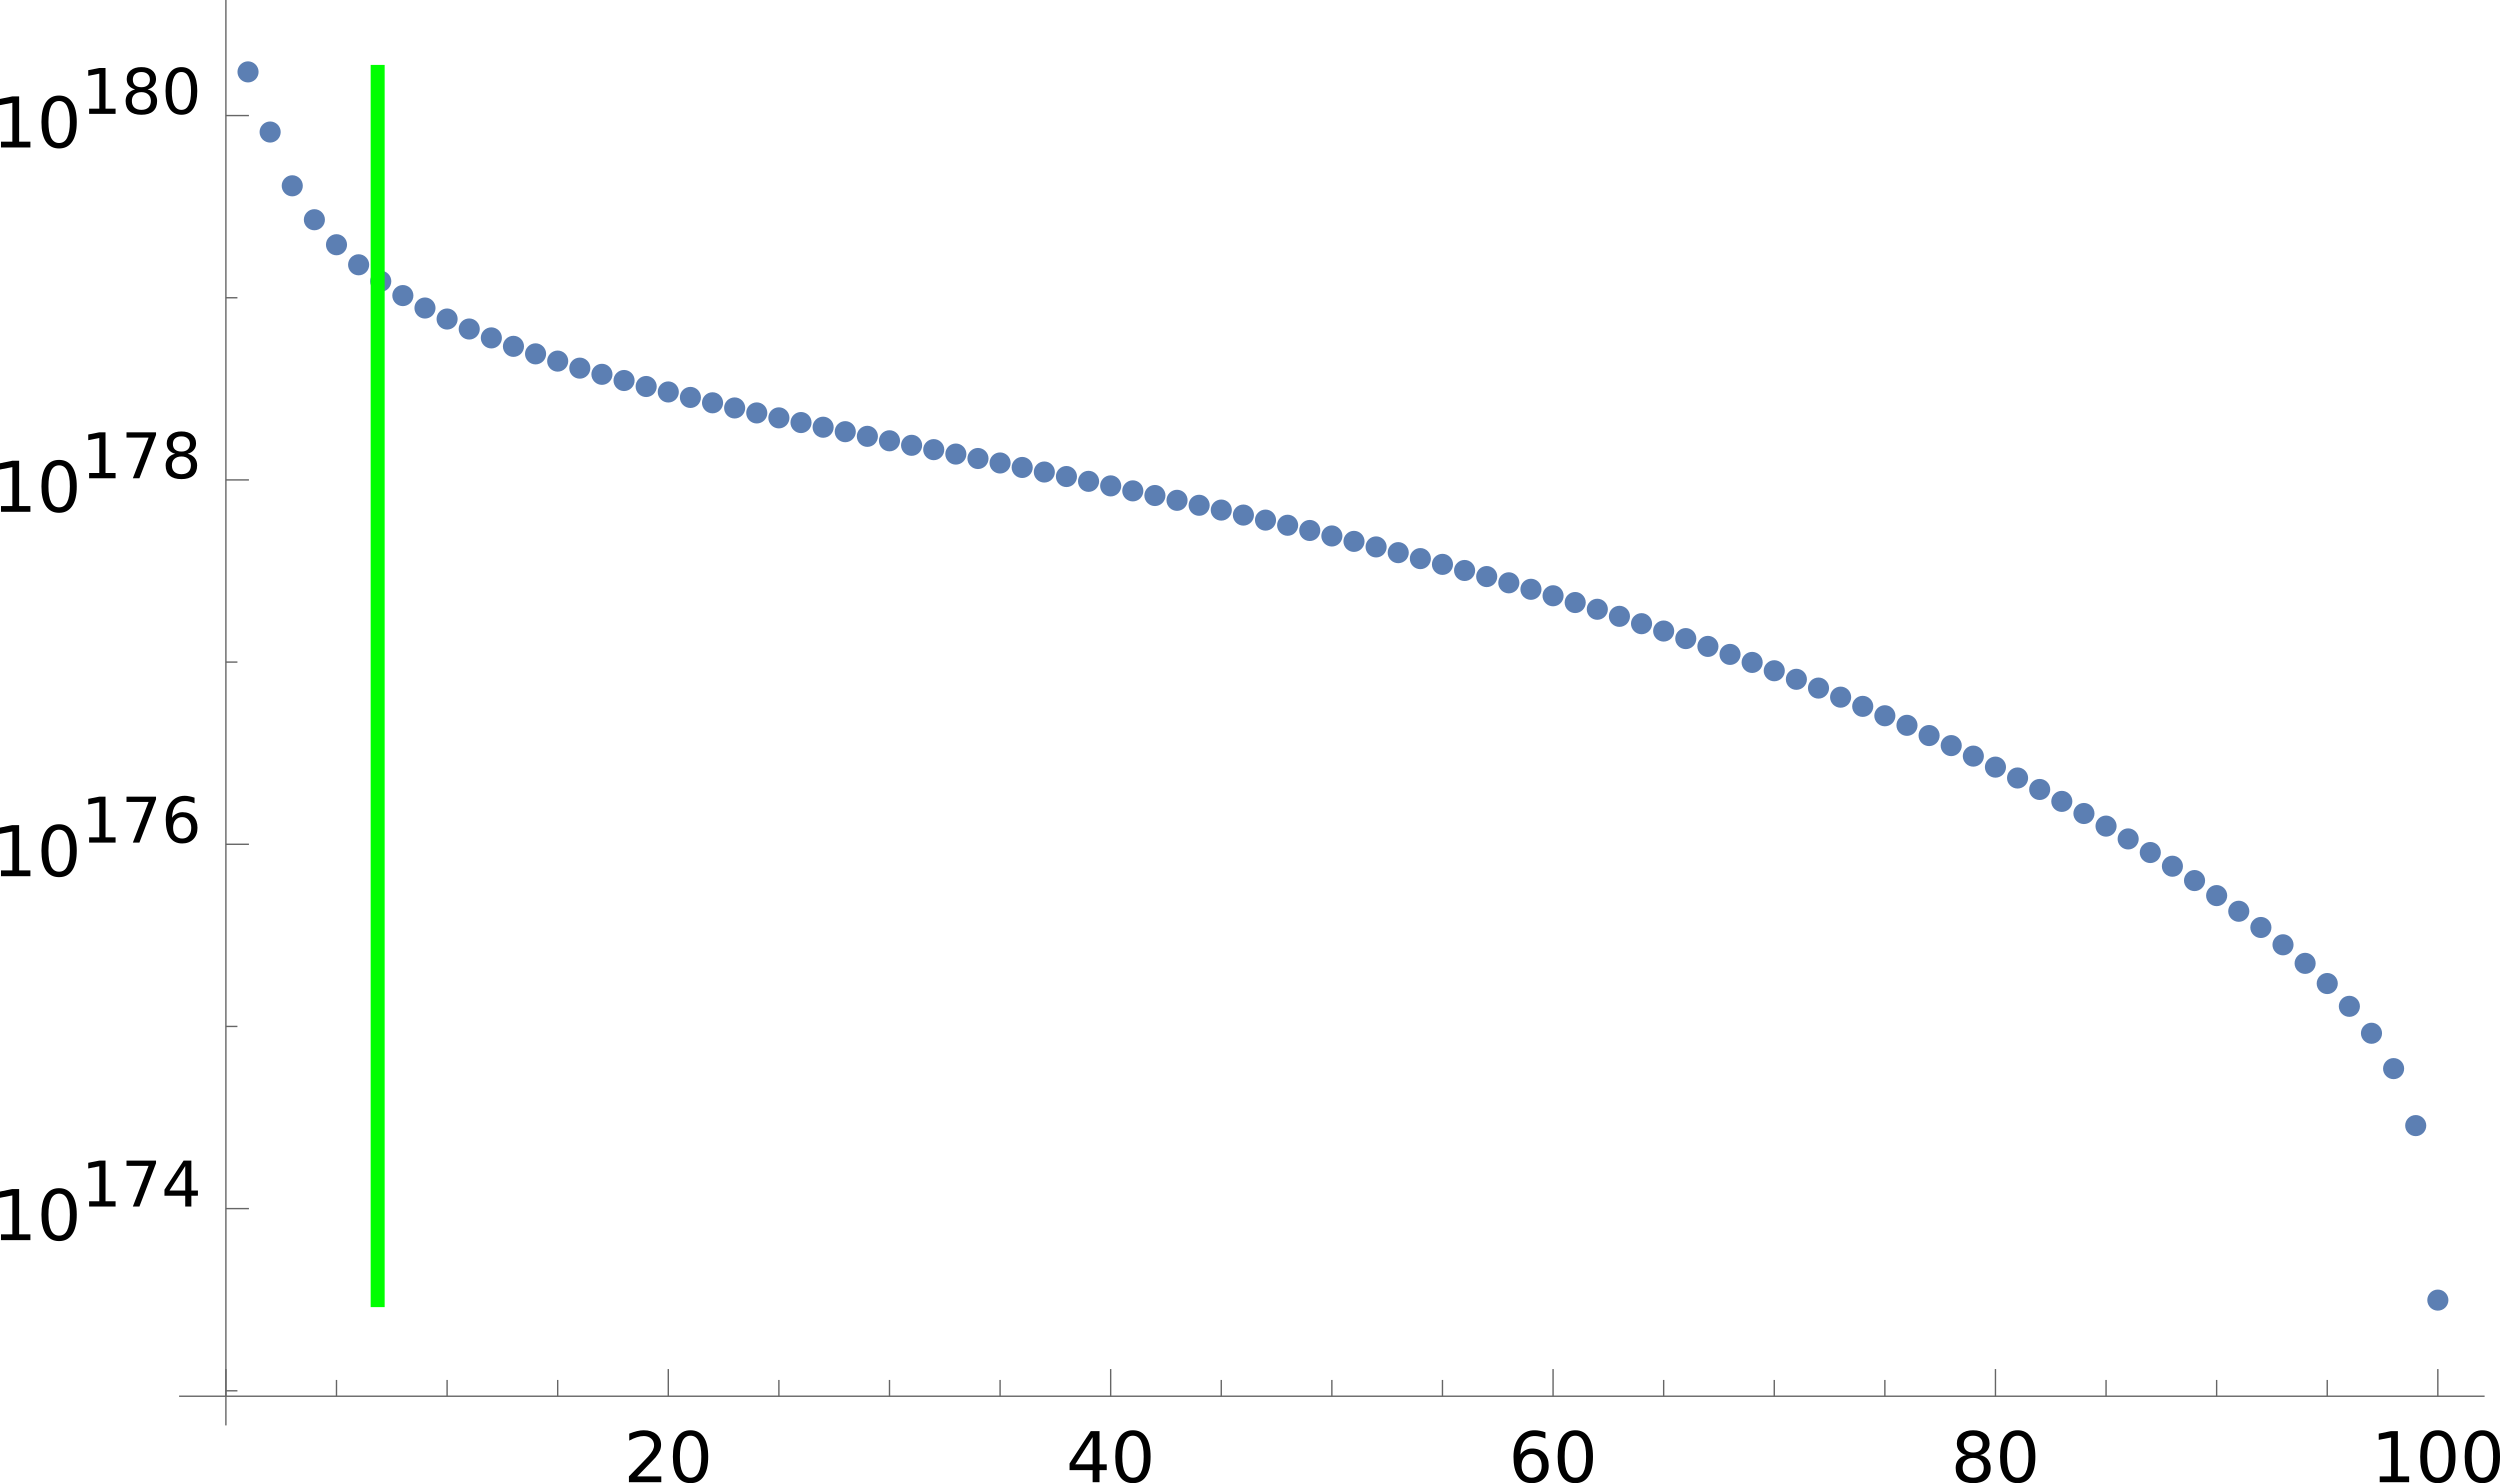 <?xml version="1.0" encoding="UTF-8" standalone="no"?>
<svg
   width="357.25pt"
   height="211.944pt"
   viewBox="0 0 357.25 211.944"
   version="1.1"
   id="svg177"
   sodipodi:docname="tri_shortest_distn_300.svg"
   inkscape:version="1.4 (e7c3feb100, 2024-10-09)"
   xmlns:inkscape="http://www.inkscape.org/namespaces/inkscape"
   xmlns:sodipodi="http://sodipodi.sourceforge.net/DTD/sodipodi-0.dtd"
   xmlns:xlink="http://www.w3.org/1999/xlink"
   xmlns="http://www.w3.org/2000/svg"
   xmlns:svg="http://www.w3.org/2000/svg">
  <sodipodi:namedview
     id="namedview177"
     pagecolor="#ffffff"
     bordercolor="#000000"
     borderopacity="0.25"
     inkscape:showpageshadow="2"
     inkscape:pageopacity="0.0"
     inkscape:pagecheckerboard="0"
     inkscape:deskcolor="#d1d1d1"
     inkscape:document-units="pt"
     inkscape:zoom="4.0243056"
     inkscape:cx="34.540121"
     inkscape:cy="143.50302"
     inkscape:window-width="2560"
     inkscape:window-height="1368"
     inkscape:window-x="0"
     inkscape:window-y="0"
     inkscape:window-maximized="1"
     inkscape:current-layer="svg177" />
  <defs
     id="defs23">
    <g
       id="g23">
      <symbol
         overflow="visible"
         id="glyph0-0">
        <path
           style="stroke:none"
           d="m 3.953,0 h -3.469 v -7.109 h 3.469 z M 3.688,-0.406 V -6.688 l -1.344,3.125 z M 0.75,-6.641 V -0.469 L 2.062,-3.562 Z m 0.203,6.375 H 3.469 L 2.203,-3.219 Z m 1.25,-3.625 L 3.469,-6.844 H 0.953 Z m 0,0"
           id="path1" />
      </symbol>
      <symbol
         overflow="visible"
         id="glyph0-1">
        <path
           style="stroke:none"
           d="M 2.891,0.094 C 2.441,0.082 2.051,-0.023 1.719,-0.234 1.383,-0.441 1.117,-0.75 0.922,-1.156 0.734,-1.562 0.629,-2.016 0.609,-2.516 0.586,-2.91 0.629,-3.395 0.734,-3.969 0.848,-4.551 1.035,-5.07 1.297,-5.531 1.555,-6 1.879,-6.375 2.266,-6.656 c 0.508,-0.383 1.094,-0.566 1.75,-0.547 0.688,0.012 1.227,0.25 1.625,0.719 0.406,0.469 0.625,1.102 0.656,1.891 C 6.305,-4.25 6.27,-3.812 6.188,-3.281 6.102,-2.758 5.953,-2.27 5.734,-1.812 5.523,-1.363 5.258,-0.984 4.938,-0.672 4.363,-0.141 3.68,0.113 2.891,0.094 Z m 2.5,-4.453 c 0.02,-0.645 -0.094,-1.145 -0.344,-1.5 C 4.805,-6.211 4.445,-6.395 3.969,-6.406 3.531,-6.414 3.141,-6.297 2.797,-6.047 2.453,-5.805 2.172,-5.438 1.953,-4.938 1.734,-4.445 1.594,-3.828 1.531,-3.078 L 1.516,-2.75 c -0.023,0.637 0.094,1.137 0.344,1.5 0.25,0.355 0.609,0.543 1.078,0.562 0.613,0.012 1.125,-0.211 1.531,-0.672 0.406,-0.457 0.676,-1.102 0.812,-1.938 0.062,-0.414 0.098,-0.77 0.109,-1.062 z m 0,0"
           id="path2" />
      </symbol>
      <symbol
         overflow="visible"
         id="glyph0-2">
        <path
           style="stroke:none"
           d="M 3.5,-0.516 C 3.094,-0.086 2.566,0.113 1.922,0.094 c -0.5,-0.012 -0.875,-0.188 -1.125,-0.531 C 0.555,-0.789 0.469,-1.27 0.531,-1.875 l 0.578,-3.406 h 0.875 l -0.562,3.422 C 1.398,-1.711 1.395,-1.57 1.406,-1.438 c 0.02,0.242 0.086,0.43 0.203,0.562 0.125,0.125 0.301,0.195 0.531,0.203 C 2.766,-0.648 3.25,-0.906 3.594,-1.438 l 0.672,-3.844 h 0.875 L 4.234,0 h -0.844 z m 0,0"
           id="path3" />
      </symbol>
      <symbol
         overflow="visible"
         id="glyph0-3">
        <path
           style="stroke:none"
           d="m 2.484,-6.562 -0.219,1.281 H 3.219 l -0.125,0.703 H 2.141 l -0.547,3.281 c -0.012,0.086 -0.012,0.164 0,0.234 0.02,0.25 0.156,0.375 0.406,0.375 0.102,0 0.25,-0.016 0.438,-0.047 L 2.359,0 C 2.148,0.062 1.938,0.094 1.719,0.094 1.363,0.082 1.098,-0.047 0.922,-0.297 0.754,-0.547 0.688,-0.883 0.719,-1.312 l 0.547,-3.266 h -0.938 l 0.125,-0.703 H 1.375 L 1.609,-6.562 Z m 0,0"
           id="path4" />
      </symbol>
      <symbol
         overflow="visible"
         id="glyph0-4">
        <path
           style="stroke:none"
           d="M 3.172,-7.391 H 2.266 L 1,0.781 h 0.906 l -0.125,0.75 H 0 L 1.5,-8.125 h 1.797 z m 0,0"
           id="path5" />
      </symbol>
      <symbol
         overflow="visible"
         id="glyph0-5">
        <path
           style="stroke:none"
           d="M 0.859,-8.125 H 2.656 L 1.141,1.531 H -0.656 l 0.125,-0.75 H 0.375 L 1.656,-7.391 H 0.734 Z m 0,0"
           id="path6" />
      </symbol>
      <symbol
         overflow="visible"
         id="glyph0-6">
        <path
           style="stroke:none"
           d="M 4.859,-3.969 H 0.906 l 0.125,-0.797 H 5 Z M 4.5,-1.953 H 0.547 L 0.688,-2.734 h 3.953 z m 0,0"
           id="path7" />
      </symbol>
      <symbol
         overflow="visible"
         id="glyph1-0">
        <path
           style="stroke:none"
           d="m 0.562,0 v -7.203 h 3.375 V 0 Z M 1.125,-0.562 h 2.25 v -6.078 h -2.25 z m 0,0"
           id="path8" />
      </symbol>
      <symbol
         overflow="visible"
         id="glyph1-1">
        <path
           style="stroke:none"
           d="m 4.484,-2.547 c 0,0.25 -0.047,0.484 -0.141,0.703 -0.094,0.211 -0.227,0.398 -0.391,0.562 -0.156,0.156 -0.344,0.281 -0.562,0.375 -0.211,0.086 -0.438,0.125 -0.688,0.125 -0.262,0 -0.5,-0.039 -0.719,-0.125 C 1.773,-1 1.586,-1.125 1.422,-1.281 c -0.156,-0.156 -0.281,-0.344 -0.375,-0.562 -0.086,-0.219 -0.125,-0.453 -0.125,-0.703 0,-0.258 0.039,-0.492 0.125,-0.703 0.094,-0.219 0.219,-0.406 0.375,-0.562 0.164,-0.164 0.352,-0.289 0.562,-0.375 0.219,-0.094 0.457,-0.141 0.719,-0.141 0.25,0 0.477,0.047 0.688,0.141 0.219,0.094 0.406,0.227 0.562,0.391 0.164,0.156 0.297,0.344 0.391,0.562 0.094,0.211 0.141,0.438 0.141,0.688 z m 0,0"
           id="path9" />
      </symbol>
      <symbol
         overflow="visible"
         id="glyph2-0">
        <path
           style="stroke:none"
           d="m 0.5,1.766 v -8.812 h 5 v 8.812 z M 1.062,1.219 h 3.875 v -7.703 h -3.875 z m 0,0"
           id="path10" />
      </symbol>
      <symbol
         overflow="visible"
         id="glyph2-1">
        <path
           style="stroke:none"
           d="m 1.922,-0.828 h 3.438 V 0 h -4.625 v -0.828 c 0.375,-0.383 0.883,-0.906 1.531,-1.562 0.645,-0.656 1.051,-1.078 1.219,-1.266 0.312,-0.352 0.531,-0.648 0.656,-0.891 0.125,-0.25 0.188,-0.492 0.188,-0.734 0,-0.383 -0.137,-0.695 -0.406,-0.938 -0.273,-0.25 -0.625,-0.375 -1.062,-0.375 -0.312,0 -0.641,0.059 -0.984,0.172 C 1.539,-6.316 1.176,-6.156 0.781,-5.938 v -1 c 0.395,-0.156 0.766,-0.273 1.109,-0.359 0.344,-0.082 0.66,-0.125 0.953,-0.125 0.75,0 1.348,0.188 1.797,0.562 0.457,0.375 0.688,0.883 0.688,1.516 0,0.305 -0.059,0.59 -0.172,0.859 -0.117,0.262 -0.32,0.574 -0.609,0.938 -0.086,0.094 -0.344,0.371 -0.781,0.828 -0.438,0.449 -1.055,1.078 -1.844,1.891 z m 0,0"
           id="path11" />
      </symbol>
      <symbol
         overflow="visible"
         id="glyph2-2">
        <path
           style="stroke:none"
           d="m 3.172,-6.641 c -0.5,0 -0.883,0.25 -1.141,0.75 -0.25,0.5 -0.375,1.25 -0.375,2.25 0,1 0.125,1.75 0.375,2.25 0.258,0.5 0.641,0.75 1.141,0.75 0.52,0 0.906,-0.25 1.156,-0.75 0.258,-0.5 0.391,-1.25 0.391,-2.25 0,-1 -0.133,-1.75 -0.391,-2.25 -0.25,-0.5 -0.637,-0.75 -1.156,-0.75 z m 0,-0.781 c 0.82,0 1.445,0.324 1.875,0.969 0.438,0.648 0.656,1.586 0.656,2.812 0,1.23 -0.219,2.168 -0.656,2.812 -0.43,0.648 -1.055,0.969 -1.875,0.969 -0.812,0 -1.438,-0.32 -1.875,-0.969 -0.43,-0.645 -0.641,-1.582 -0.641,-2.812 0,-1.227 0.211,-2.164 0.641,-2.812 0.438,-0.645 1.062,-0.969 1.875,-0.969 z m 0,0"
           id="path12" />
      </symbol>
      <symbol
         overflow="visible"
         id="glyph2-3">
        <path
           style="stroke:none"
           d="M 3.781,-6.438 1.297,-2.547 H 3.781 Z M 3.516,-7.297 h 1.25 v 4.75 h 1.031 V -1.719 H 4.766 V 0 H 3.781 V -1.719 H 0.484 v -0.953 z m 0,0"
           id="path13" />
      </symbol>
      <symbol
         overflow="visible"
         id="glyph2-4">
        <path
           style="stroke:none"
           d="m 3.297,-4.031 c -0.438,0 -0.789,0.152 -1.047,0.453 -0.262,0.305 -0.391,0.715 -0.391,1.234 0,0.531 0.129,0.949 0.391,1.25 0.258,0.305 0.609,0.453 1.047,0.453 0.445,0 0.797,-0.148 1.047,-0.453 0.258,-0.301 0.391,-0.719 0.391,-1.25 0,-0.52 -0.133,-0.93 -0.391,-1.234 C 4.094,-3.879 3.742,-4.031 3.297,-4.031 Z M 5.266,-7.125 v 0.891 C 5.016,-6.348 4.758,-6.438 4.5,-6.5 4.25,-6.562 4.004,-6.594 3.766,-6.594 c -0.656,0 -1.156,0.219 -1.5,0.656 -0.344,0.438 -0.539,1.105 -0.578,2 0.188,-0.281 0.426,-0.492 0.719,-0.641 0.289,-0.156 0.609,-0.234 0.953,-0.234 0.727,0 1.305,0.227 1.734,0.672 0.426,0.438 0.641,1.039 0.641,1.797 0,0.75 -0.227,1.355 -0.672,1.812 -0.438,0.449 -1.027,0.672 -1.766,0.672 -0.844,0 -1.492,-0.32 -1.938,-0.969 -0.438,-0.645 -0.656,-1.582 -0.656,-2.812 0,-1.145 0.27,-2.062 0.812,-2.75 0.551,-0.688 1.285,-1.031 2.203,-1.031 0.25,0 0.5,0.027 0.75,0.078 0.25,0.043 0.516,0.117 0.797,0.219 z m 0,0"
           id="path14" />
      </symbol>
      <symbol
         overflow="visible"
         id="glyph2-5">
        <path
           style="stroke:none"
           d="m 3.172,-3.469 c -0.469,0 -0.84,0.133 -1.109,0.391 -0.262,0.25 -0.391,0.594 -0.391,1.031 0,0.438 0.129,0.781 0.391,1.031 0.27,0.25 0.641,0.375 1.109,0.375 0.469,0 0.836,-0.125 1.109,-0.375 0.27,-0.25 0.406,-0.594 0.406,-1.031 0,-0.438 -0.137,-0.781 -0.406,-1.031 C 4.02,-3.336 3.648,-3.469 3.172,-3.469 Z M 2.188,-3.875 C 1.77,-3.977 1.441,-4.176 1.203,-4.469 0.961,-4.758 0.844,-5.113 0.844,-5.531 c 0,-0.582 0.207,-1.039 0.625,-1.375 0.414,-0.344 0.984,-0.516 1.703,-0.516 0.727,0 1.301,0.172 1.719,0.516 0.414,0.336 0.625,0.793 0.625,1.375 0,0.418 -0.121,0.773 -0.359,1.062 -0.242,0.293 -0.57,0.492 -0.984,0.594 0.477,0.105 0.848,0.32 1.109,0.641 0.258,0.324 0.391,0.719 0.391,1.188 0,0.711 -0.215,1.25 -0.641,1.625 -0.43,0.375 -1.047,0.562 -1.859,0.562 -0.805,0 -1.422,-0.188 -1.859,-0.562 -0.43,-0.375 -0.641,-0.914 -0.641,-1.625 0,-0.469 0.133,-0.863 0.406,-1.188 C 1.348,-3.555 1.719,-3.77 2.188,-3.875 Z M 1.828,-5.438 c 0,0.375 0.117,0.672 0.359,0.891 0.238,0.211 0.566,0.312 0.984,0.312 0.426,0 0.758,-0.102 1,-0.312 C 4.41,-4.766 4.531,-5.062 4.531,-5.438 c 0,-0.375 -0.121,-0.664 -0.359,-0.875 -0.242,-0.219 -0.574,-0.328 -1,-0.328 -0.418,0 -0.746,0.109 -0.984,0.328 -0.242,0.211 -0.359,0.5 -0.359,0.875 z m 0,0"
           id="path15" />
      </symbol>
      <symbol
         overflow="visible"
         id="glyph2-6">
        <path
           style="stroke:none"
           d="m 1.234,-0.828 h 1.625 v -5.562 L 1.094,-6.047 V -6.938 l 1.75,-0.359 h 0.984 v 6.469 H 5.438 V 0 H 1.234 Z m 0,0"
           id="path16" />
      </symbol>
      <symbol
         overflow="visible"
         id="glyph3-0">
        <path
           style="stroke:none"
           d="m 0.453,1.594 v -7.938 h 4.5 v 7.938 z m 0.5,-0.5 h 3.5 v -6.938 h -3.5 z m 0,0"
           id="path17" />
      </symbol>
      <symbol
         overflow="visible"
         id="glyph3-1">
        <path
           style="stroke:none"
           d="M 1.109,-0.75 H 2.562 v -5 L 0.984,-5.438 V -6.25 L 2.562,-6.562 H 3.453 V -0.75 h 1.438 V 0 h -3.781 z m 0,0"
           id="path18" />
      </symbol>
      <symbol
         overflow="visible"
         id="glyph3-2">
        <path
           style="stroke:none"
           d="m 0.734,-6.562 h 4.219 v 0.375 L 2.578,0 h -0.938 l 2.25,-5.812 h -3.156 z m 0,0"
           id="path19" />
      </symbol>
      <symbol
         overflow="visible"
         id="glyph3-3">
        <path
           style="stroke:none"
           d="m 3.406,-5.781 -2.25,3.5 h 2.25 z M 3.172,-6.562 H 4.281 v 4.281 h 0.938 v 0.734 H 4.281 V 0 h -0.875 V -1.547 H 0.438 V -2.406 Z m 0,0"
           id="path20" />
      </symbol>
      <symbol
         overflow="visible"
         id="glyph3-4">
        <path
           style="stroke:none"
           d="m 2.969,-3.641 c -0.398,0 -0.715,0.141 -0.953,0.422 -0.23,0.273 -0.344,0.641 -0.344,1.109 0,0.48 0.113,0.855 0.344,1.125 0.238,0.273 0.555,0.406 0.953,0.406 0.395,0 0.707,-0.133 0.938,-0.406 0.238,-0.27 0.359,-0.645 0.359,-1.125 0,-0.469 -0.121,-0.836 -0.359,-1.109 C 3.676,-3.5 3.363,-3.641 2.969,-3.641 Z m 1.766,-2.781 v 0.812 C 4.516,-5.711 4.289,-5.789 4.062,-5.844 3.832,-5.906 3.609,-5.938 3.391,-5.938 c -0.594,0 -1.047,0.199 -1.359,0.594 -0.305,0.398 -0.477,0.996 -0.516,1.797 0.164,-0.25 0.379,-0.441 0.641,-0.578 0.258,-0.145 0.551,-0.219 0.875,-0.219 0.656,0 1.172,0.203 1.547,0.609 0.383,0.398 0.578,0.938 0.578,1.625 0,0.68 -0.199,1.219 -0.594,1.625 C 4.164,-0.078 3.633,0.125 2.969,0.125 2.207,0.125 1.625,-0.164 1.219,-0.75 0.82,-1.332 0.625,-2.176 0.625,-3.281 c 0,-1.031 0.242,-1.852 0.734,-2.469 0.5,-0.625 1.16,-0.938 1.984,-0.938 0.227,0 0.453,0.027 0.672,0.078 0.227,0.043 0.469,0.105 0.719,0.188 z m 0,0"
           id="path21" />
      </symbol>
      <symbol
         overflow="visible"
         id="glyph3-5">
        <path
           style="stroke:none"
           d="m 2.859,-3.109 c -0.418,0 -0.75,0.117 -1,0.344 C 1.617,-2.547 1.5,-2.238 1.5,-1.844 c 0,0.398 0.117,0.711 0.359,0.938 0.25,0.219 0.582,0.328 1,0.328 0.426,0 0.758,-0.109 1,-0.328 0.238,-0.227 0.359,-0.539 0.359,-0.938 0,-0.395 -0.121,-0.703 -0.359,-0.922 -0.242,-0.227 -0.574,-0.344 -1,-0.344 z M 1.969,-3.5 c -0.375,-0.094 -0.672,-0.27 -0.891,-0.531 -0.211,-0.258 -0.312,-0.578 -0.312,-0.953 0,-0.52 0.188,-0.93 0.562,-1.234 0.375,-0.312 0.883,-0.469 1.531,-0.469 0.656,0 1.164,0.156 1.531,0.469 0.375,0.305 0.562,0.715 0.562,1.234 0,0.375 -0.109,0.695 -0.328,0.953 -0.211,0.262 -0.5,0.438 -0.875,0.531 0.426,0.105 0.758,0.305 1,0.594 0.238,0.293 0.359,0.648 0.359,1.062 0,0.637 -0.195,1.125 -0.578,1.469 -0.387,0.336 -0.945,0.5 -1.672,0.5 -0.719,0 -1.277,-0.164 -1.672,-0.5 -0.387,-0.344 -0.578,-0.832 -0.578,-1.469 0,-0.414 0.117,-0.77 0.359,-1.062 0.238,-0.289 0.57,-0.488 1,-0.594 z M 1.641,-4.891 c 0,0.336 0.102,0.602 0.312,0.797 0.219,0.188 0.52,0.281 0.906,0.281 0.383,0 0.68,-0.094 0.891,-0.281 C 3.969,-4.289 4.078,-4.555 4.078,-4.891 4.078,-5.234 3.969,-5.5 3.75,-5.688 3.539,-5.883 3.242,-5.984 2.859,-5.984 c -0.387,0 -0.688,0.102 -0.906,0.297 -0.211,0.188 -0.312,0.453 -0.312,0.797 z m 0,0"
           id="path22" />
      </symbol>
      <symbol
         overflow="visible"
         id="glyph3-6">
        <path
           style="stroke:none"
           d="m 2.859,-5.984 c -0.461,0 -0.805,0.23 -1.031,0.688 -0.23,0.449 -0.344,1.121 -0.344,2.016 0,0.906 0.113,1.586 0.344,2.031 0.227,0.449 0.57,0.672 1.031,0.672 0.457,0 0.801,-0.223 1.031,-0.672 0.227,-0.445 0.344,-1.125 0.344,-2.031 0,-0.895 -0.117,-1.566 -0.344,-2.016 -0.23,-0.457 -0.574,-0.688 -1.031,-0.688 z m 0,-0.703 c 0.738,0 1.301,0.293 1.688,0.875 0.383,0.586 0.578,1.43 0.578,2.531 0,1.105 -0.195,1.949 -0.578,2.531 -0.387,0.586 -0.949,0.875 -1.688,0.875 -0.73,0 -1.293,-0.289 -1.688,-0.875 C 0.785,-1.332 0.594,-2.176 0.594,-3.281 c 0,-1.102 0.191,-1.945 0.578,-2.531 0.395,-0.582 0.957,-0.875 1.688,-0.875 z m 0,0"
           id="path23" />
      </symbol>
    </g>
  </defs>
  <path
     style="fill:#5c7fb3;fill-opacity:1;fill-rule:evenodd;stroke:none"
     d="m 36.952,10.276 c 0,0.398 -0.16,0.781 -0.441,1.066 -0.285,0.281 -0.668,0.441 -1.07,0.441 -0.398,0 -0.781,-0.16 -1.066,-0.441 -0.281,-0.285 -0.441,-0.668 -0.441,-1.066 0,-0.402 0.16,-0.785 0.441,-1.066 0.285,-0.285 0.668,-0.445 1.066,-0.445 0.402,0 0.785,0.16 1.07,0.445 0.281,0.281 0.441,0.664 0.441,1.066 z m 0,0"
     id="path30" />
  <path
     style="fill:#5c7fb3;fill-opacity:1;fill-rule:evenodd;stroke:none"
     d="m 40.112,18.87 c 0,0.398 -0.16,0.781 -0.441,1.066 -0.285,0.281 -0.668,0.441 -1.066,0.441 -0.402,0 -0.785,-0.16 -1.07,-0.441 -0.281,-0.285 -0.441,-0.668 -0.441,-1.066 0,-0.402 0.16,-0.785 0.441,-1.066 0.285,-0.285 0.668,-0.445 1.07,-0.445 0.398,0 0.781,0.16 1.066,0.445 0.281,0.281 0.441,0.664 0.441,1.066 z m 0,0"
     id="path31" />
  <path
     style="fill:#5c7fb3;fill-opacity:1;fill-rule:evenodd;stroke:none"
     d="m 43.273,26.553 c 0,0.398 -0.16,0.781 -0.441,1.066 -0.285,0.281 -0.668,0.441 -1.066,0.441 -0.402,0 -0.785,-0.16 -1.066,-0.441 -0.285,-0.285 -0.445,-0.668 -0.445,-1.066 0,-0.402 0.16,-0.785 0.445,-1.066 0.281,-0.285 0.664,-0.445 1.066,-0.445 0.398,0 0.781,0.16 1.066,0.445 0.281,0.281 0.441,0.664 0.441,1.066 z m 0,0"
     id="path32" />
  <path
     style="fill:#5c7fb3;fill-opacity:1;fill-rule:evenodd;stroke:none"
     d="m 46.433,31.401 c 0,0.398 -0.156,0.781 -0.441,1.066 -0.281,0.281 -0.668,0.441 -1.066,0.441 -0.402,0 -0.785,-0.16 -1.066,-0.441 -0.285,-0.285 -0.441,-0.668 -0.441,-1.066 0,-0.402 0.156,-0.785 0.441,-1.066 0.281,-0.285 0.664,-0.445 1.066,-0.445 0.398,0 0.785,0.16 1.066,0.445 0.285,0.281 0.441,0.664 0.441,1.066 z m 0,0"
     id="path33" />
  <path
     style="fill:#5c7fb3;fill-opacity:1;fill-rule:evenodd;stroke:none"
     d="m 49.593,34.975 c 0,0.398 -0.156,0.781 -0.441,1.066 -0.281,0.281 -0.664,0.441 -1.066,0.441 -0.398,0 -0.785,-0.16 -1.066,-0.441 -0.285,-0.285 -0.441,-0.668 -0.441,-1.066 0,-0.402 0.156,-0.785 0.441,-1.07 0.281,-0.281 0.668,-0.441 1.066,-0.441 0.402,0 0.785,0.16 1.066,0.441 0.285,0.285 0.441,0.668 0.441,1.07 z m 0,0"
     id="path34" />
  <path
     style="fill:#5c7fb3;fill-opacity:1;fill-rule:evenodd;stroke:none"
     d="m 52.757,37.838 c 0,0.398 -0.16,0.785 -0.445,1.066 -0.281,0.285 -0.664,0.441 -1.066,0.441 -0.398,0 -0.781,-0.156 -1.066,-0.441 -0.281,-0.281 -0.441,-0.668 -0.441,-1.066 0,-0.398 0.16,-0.785 0.441,-1.066 0.285,-0.285 0.668,-0.441 1.066,-0.441 0.402,0 0.785,0.156 1.066,0.441 0.285,0.281 0.445,0.668 0.445,1.066 z m 0,0"
     id="path35" />
  <path
     style="fill:#5c7fb3;fill-opacity:1;fill-rule:evenodd;stroke:none"
     d="m 55.917,40.194 c 0,0.402 -0.16,0.785 -0.441,1.066 -0.285,0.285 -0.668,0.441 -1.07,0.441 -0.398,0 -0.781,-0.156 -1.066,-0.441 -0.281,-0.281 -0.441,-0.664 -0.441,-1.066 0,-0.398 0.16,-0.785 0.441,-1.066 0.285,-0.285 0.668,-0.441 1.066,-0.441 0.402,0 0.785,0.156 1.07,0.441 0.281,0.281 0.441,0.668 0.441,1.066 z m 0,0"
     id="path36" />
  <path
     style="fill:#5c7fb3;fill-opacity:1;fill-rule:evenodd;stroke:none"
     d="m 59.077,42.237 c 0,0.402 -0.16,0.785 -0.441,1.066 -0.285,0.285 -0.668,0.445 -1.066,0.445 -0.402,0 -0.785,-0.16 -1.07,-0.445 -0.281,-0.281 -0.441,-0.664 -0.441,-1.066 0,-0.398 0.16,-0.785 0.441,-1.066 0.285,-0.281 0.668,-0.441 1.07,-0.441 0.398,0 0.781,0.16 1.066,0.441 0.281,0.281 0.441,0.668 0.441,1.066 z m 0,0"
     id="path37" />
  <path
     style="fill:#5c7fb3;fill-opacity:1;fill-rule:evenodd;stroke:none"
     d="m 62.237,44.018 c 0,0.398 -0.16,0.781 -0.441,1.066 -0.281,0.281 -0.668,0.441 -1.066,0.441 -0.402,0 -0.785,-0.16 -1.066,-0.441 -0.285,-0.285 -0.441,-0.668 -0.441,-1.066 0,-0.402 0.156,-0.785 0.441,-1.066 0.281,-0.285 0.664,-0.445 1.066,-0.445 0.398,0 0.785,0.16 1.066,0.445 0.281,0.281 0.441,0.664 0.441,1.066 z m 0,0"
     id="path38" />
  <path
     style="fill:#5c7fb3;fill-opacity:1;fill-rule:evenodd;stroke:none"
     d="m 65.398,45.588 c 0,0.402 -0.156,0.785 -0.441,1.07 -0.281,0.281 -0.668,0.441 -1.066,0.441 -0.398,0 -0.785,-0.16 -1.066,-0.441 -0.285,-0.285 -0.441,-0.668 -0.441,-1.07 0,-0.398 0.156,-0.781 0.441,-1.066 0.281,-0.281 0.668,-0.441 1.066,-0.441 0.398,0 0.785,0.16 1.066,0.441 0.285,0.285 0.441,0.668 0.441,1.066 z m 0,0"
     id="path39" />
  <path
     style="fill:#5c7fb3;fill-opacity:1;fill-rule:evenodd;stroke:none"
     d="m 68.562,47.018 c 0,0.398 -0.16,0.781 -0.445,1.066 -0.281,0.281 -0.664,0.441 -1.066,0.441 -0.398,0 -0.785,-0.16 -1.066,-0.441 -0.281,-0.285 -0.441,-0.668 -0.441,-1.066 0,-0.402 0.16,-0.785 0.441,-1.07 0.281,-0.281 0.668,-0.441 1.066,-0.441 0.402,0 0.785,0.16 1.066,0.441 0.285,0.285 0.445,0.668 0.445,1.07 z m 0,0"
     id="path40" />
  <path
     style="fill:#5c7fb3;fill-opacity:1;fill-rule:evenodd;stroke:none"
     d="m 71.722,48.284 c 0,0.402 -0.16,0.785 -0.441,1.066 -0.285,0.285 -0.668,0.445 -1.07,0.445 -0.398,0 -0.781,-0.16 -1.066,-0.445 -0.281,-0.281 -0.441,-0.664 -0.441,-1.066 0,-0.398 0.16,-0.785 0.441,-1.066 0.285,-0.281 0.668,-0.441 1.066,-0.441 0.402,0 0.785,0.16 1.07,0.441 0.281,0.281 0.441,0.668 0.441,1.066 z m 0,0"
     id="path41" />
  <path
     style="fill:#5c7fb3;fill-opacity:1;fill-rule:evenodd;stroke:none"
     d="m 74.882,49.495 c 0,0.398 -0.16,0.781 -0.441,1.066 -0.285,0.281 -0.668,0.441 -1.066,0.441 -0.402,0 -0.785,-0.16 -1.07,-0.441 -0.281,-0.285 -0.441,-0.668 -0.441,-1.066 0,-0.402 0.16,-0.785 0.441,-1.066 0.285,-0.285 0.668,-0.445 1.07,-0.445 0.398,0 0.781,0.16 1.066,0.445 0.281,0.281 0.441,0.664 0.441,1.066 z m 0,0"
     id="path42" />
  <path
     style="fill:#5c7fb3;fill-opacity:1;fill-rule:evenodd;stroke:none"
     d="m 78.042,50.569 c 0,0.398 -0.16,0.781 -0.441,1.066 -0.285,0.281 -0.668,0.441 -1.066,0.441 -0.402,0 -0.785,-0.16 -1.066,-0.441 -0.285,-0.285 -0.445,-0.668 -0.445,-1.066 0,-0.402 0.16,-0.785 0.445,-1.066 0.281,-0.285 0.664,-0.445 1.066,-0.445 0.398,0 0.781,0.16 1.066,0.445 0.281,0.281 0.441,0.664 0.441,1.066 z m 0,0"
     id="path43" />
  <path
     style="fill:#5c7fb3;fill-opacity:1;fill-rule:evenodd;stroke:none"
     d="m 81.202,51.6 c 0,0.402 -0.156,0.785 -0.441,1.07 -0.281,0.281 -0.668,0.441 -1.066,0.441 -0.402,0 -0.785,-0.16 -1.066,-0.441 -0.285,-0.285 -0.441,-0.668 -0.441,-1.07 0,-0.398 0.156,-0.781 0.441,-1.066 0.281,-0.281 0.664,-0.441 1.066,-0.441 0.398,0 0.785,0.16 1.066,0.441 0.285,0.285 0.441,0.668 0.441,1.066 z m 0,0"
     id="path44" />
  <path
     style="fill:#5c7fb3;fill-opacity:1;fill-rule:evenodd;stroke:none"
     d="m 84.362,52.608 c 0,0.398 -0.156,0.785 -0.441,1.066 -0.281,0.285 -0.664,0.441 -1.066,0.441 -0.398,0 -0.785,-0.156 -1.066,-0.441 -0.285,-0.281 -0.441,-0.668 -0.441,-1.066 0,-0.398 0.156,-0.785 0.441,-1.066 0.281,-0.285 0.668,-0.441 1.066,-0.441 0.402,0 0.785,0.156 1.066,0.441 0.285,0.281 0.441,0.668 0.441,1.066 z m 0,0"
     id="path45" />
  <path
     style="fill:#5c7fb3;fill-opacity:1;fill-rule:evenodd;stroke:none"
     d="m 87.526,53.491 c 0,0.402 -0.16,0.785 -0.445,1.066 -0.281,0.285 -0.664,0.441 -1.066,0.441 -0.398,0 -0.781,-0.156 -1.066,-0.441 -0.281,-0.281 -0.441,-0.664 -0.441,-1.066 0,-0.398 0.16,-0.785 0.441,-1.066 0.285,-0.285 0.668,-0.441 1.066,-0.441 0.402,0 0.785,0.156 1.066,0.441 0.285,0.281 0.445,0.668 0.445,1.066 z m 0,0"
     id="path46" />
  <path
     style="fill:#5c7fb3;fill-opacity:1;fill-rule:evenodd;stroke:none"
     d="m 90.687,54.373 c 0,0.402 -0.16,0.785 -0.441,1.066 -0.285,0.285 -0.668,0.445 -1.07,0.445 -0.398,0 -0.781,-0.16 -1.066,-0.445 -0.281,-0.281 -0.441,-0.664 -0.441,-1.066 0,-0.398 0.16,-0.785 0.441,-1.066 0.285,-0.281 0.668,-0.441 1.066,-0.441 0.402,0 0.785,0.16 1.07,0.441 0.281,0.281 0.441,0.668 0.441,1.066 z m 0,0"
     id="path47" />
  <path
     style="fill:#5c7fb3;fill-opacity:1;fill-rule:evenodd;stroke:none"
     d="m 93.847,55.229 c 0,0.402 -0.16,0.785 -0.441,1.07 -0.285,0.281 -0.668,0.441 -1.066,0.441 -0.402,0 -0.785,-0.16 -1.07,-0.441 -0.281,-0.285 -0.441,-0.668 -0.441,-1.07 0,-0.398 0.16,-0.781 0.441,-1.066 0.285,-0.281 0.668,-0.441 1.07,-0.441 0.398,0 0.781,0.16 1.066,0.441 0.281,0.285 0.441,0.668 0.441,1.066 z m 0,0"
     id="path48" />
  <path
     style="fill:#5c7fb3;fill-opacity:1;fill-rule:evenodd;stroke:none"
     d="m 97.007,56.01 c 0,0.402 -0.16,0.785 -0.441,1.07 -0.281,0.281 -0.668,0.441 -1.066,0.441 -0.402,0 -0.785,-0.16 -1.066,-0.441 -0.285,-0.285 -0.445,-0.668 -0.445,-1.07 0,-0.398 0.16,-0.781 0.445,-1.066 0.281,-0.281 0.664,-0.441 1.066,-0.441 0.398,0 0.785,0.16 1.066,0.441 0.281,0.285 0.441,0.668 0.441,1.066 z m 0,0"
     id="path49" />
  <path
     style="fill:#5c7fb3;fill-opacity:1;fill-rule:evenodd;stroke:none"
     d="m 100.167,56.795 c 0,0.398 -0.156,0.781 -0.441,1.066 -0.281,0.281 -0.668,0.441 -1.066,0.441 -0.398,0 -0.785,-0.16 -1.066,-0.441 -0.285,-0.285 -0.441,-0.668 -0.441,-1.066 0,-0.402 0.156,-0.785 0.441,-1.07 0.281,-0.281 0.668,-0.441 1.066,-0.441 0.398,0 0.785,0.16 1.066,0.441 0.285,0.285 0.441,0.668 0.441,1.07 z m 0,0"
     id="path50" />
  <path
     style="fill:#5c7fb3;fill-opacity:1;fill-rule:evenodd;stroke:none"
     d="m 103.331,57.561 c 0,0.398 -0.16,0.785 -0.445,1.066 -0.281,0.285 -0.664,0.441 -1.066,0.441 -0.398,0 -0.785,-0.156 -1.066,-0.441 -0.281,-0.281 -0.441,-0.668 -0.441,-1.066 0,-0.402 0.16,-0.785 0.441,-1.066 0.281,-0.285 0.668,-0.441 1.066,-0.441 0.402,0 0.785,0.156 1.066,0.441 0.285,0.281 0.445,0.664 0.445,1.066 z m 0,0"
     id="path51" />
  <path
     style="fill:#5c7fb3;fill-opacity:1;fill-rule:evenodd;stroke:none"
     d="m 106.491,58.299 c 0,0.398 -0.16,0.781 -0.441,1.066 -0.285,0.281 -0.668,0.441 -1.07,0.441 -0.398,0 -0.781,-0.16 -1.066,-0.441 -0.281,-0.285 -0.441,-0.668 -0.441,-1.066 0,-0.402 0.16,-0.785 0.441,-1.07 0.285,-0.281 0.668,-0.441 1.066,-0.441 0.402,0 0.785,0.16 1.07,0.441 0.281,0.285 0.441,0.668 0.441,1.07 z m 0,0"
     id="path52" />
  <path
     style="fill:#5c7fb3;fill-opacity:1;fill-rule:evenodd;stroke:none"
     d="m 109.651,59.01 c 0,0.398 -0.16,0.781 -0.441,1.066 -0.285,0.281 -0.668,0.441 -1.066,0.441 -0.402,0 -0.785,-0.16 -1.07,-0.441 -0.281,-0.285 -0.441,-0.668 -0.441,-1.066 0,-0.402 0.16,-0.785 0.441,-1.07 0.285,-0.281 0.668,-0.441 1.07,-0.441 0.398,0 0.781,0.16 1.066,0.441 0.281,0.285 0.441,0.668 0.441,1.07 z m 0,0"
     id="path53" />
  <path
     style="fill:#5c7fb3;fill-opacity:1;fill-rule:evenodd;stroke:none"
     d="m 112.812,59.713 c 0,0.398 -0.16,0.785 -0.441,1.066 -0.285,0.281 -0.668,0.441 -1.066,0.441 -0.402,0 -0.785,-0.16 -1.066,-0.441 -0.285,-0.281 -0.445,-0.668 -0.445,-1.066 0,-0.402 0.16,-0.785 0.445,-1.066 0.281,-0.285 0.664,-0.441 1.066,-0.441 0.398,0 0.781,0.156 1.066,0.441 0.281,0.281 0.441,0.664 0.441,1.066 z m 0,0"
     id="path54" />
  <path
     style="fill:#5c7fb3;fill-opacity:1;fill-rule:evenodd;stroke:none"
     d="m 115.972,60.381 c 0,0.402 -0.156,0.785 -0.441,1.066 -0.281,0.285 -0.668,0.445 -1.066,0.445 -0.402,0 -0.785,-0.16 -1.066,-0.445 -0.285,-0.281 -0.441,-0.664 -0.441,-1.066 0,-0.398 0.156,-0.785 0.441,-1.066 0.281,-0.281 0.664,-0.441 1.066,-0.441 0.398,0 0.785,0.16 1.066,0.441 0.285,0.281 0.441,0.668 0.441,1.066 z m 0,0"
     id="path55" />
  <path
     style="fill:#5c7fb3;fill-opacity:1;fill-rule:evenodd;stroke:none"
     d="m 119.132,61.049 c 0,0.402 -0.156,0.785 -0.441,1.07 -0.281,0.281 -0.664,0.441 -1.066,0.441 -0.398,0 -0.785,-0.16 -1.066,-0.441 -0.285,-0.285 -0.441,-0.668 -0.441,-1.07 0,-0.398 0.156,-0.781 0.441,-1.066 0.281,-0.281 0.668,-0.441 1.066,-0.441 0.402,0 0.785,0.16 1.066,0.441 0.285,0.285 0.441,0.668 0.441,1.066 z m 0,0"
     id="path56" />
  <path
     style="fill:#5c7fb3;fill-opacity:1;fill-rule:evenodd;stroke:none"
     d="m 122.296,61.686 c 0,0.402 -0.16,0.785 -0.445,1.066 -0.281,0.285 -0.664,0.445 -1.066,0.445 -0.398,0 -0.781,-0.16 -1.066,-0.445 -0.281,-0.281 -0.441,-0.664 -0.441,-1.066 0,-0.398 0.16,-0.781 0.441,-1.066 0.285,-0.281 0.668,-0.441 1.066,-0.441 0.402,0 0.785,0.16 1.066,0.441 0.285,0.285 0.445,0.668 0.445,1.066 z m 0,0"
     id="path57" />
  <path
     style="fill:#5c7fb3;fill-opacity:1;fill-rule:evenodd;stroke:none"
     d="m 125.456,62.35 c 0,0.402 -0.16,0.785 -0.441,1.07 -0.285,0.281 -0.668,0.441 -1.07,0.441 -0.398,0 -0.781,-0.16 -1.066,-0.441 -0.281,-0.285 -0.441,-0.668 -0.441,-1.07 0,-0.398 0.16,-0.781 0.441,-1.066 0.285,-0.281 0.668,-0.441 1.066,-0.441 0.402,0 0.785,0.16 1.07,0.441 0.281,0.285 0.441,0.668 0.441,1.066 z m 0,0"
     id="path58" />
  <path
     style="fill:#5c7fb3;fill-opacity:1;fill-rule:evenodd;stroke:none"
     d="m 128.616,62.987 c 0,0.402 -0.16,0.785 -0.441,1.066 -0.285,0.285 -0.668,0.445 -1.066,0.445 -0.402,0 -0.785,-0.16 -1.07,-0.445 -0.281,-0.281 -0.441,-0.664 -0.441,-1.066 0,-0.398 0.16,-0.781 0.441,-1.066 0.285,-0.281 0.668,-0.441 1.07,-0.441 0.398,0 0.781,0.16 1.066,0.441 0.281,0.285 0.441,0.668 0.441,1.066 z m 0,0"
     id="path59" />
  <path
     style="fill:#5c7fb3;fill-opacity:1;fill-rule:evenodd;stroke:none"
     d="m 131.776,63.635 c 0,0.398 -0.16,0.785 -0.441,1.066 -0.281,0.285 -0.668,0.441 -1.066,0.441 -0.402,0 -0.785,-0.156 -1.066,-0.441 -0.285,-0.281 -0.445,-0.668 -0.445,-1.066 0,-0.402 0.16,-0.785 0.445,-1.066 0.281,-0.285 0.664,-0.441 1.066,-0.441 0.398,0 0.785,0.156 1.066,0.441 0.281,0.281 0.441,0.664 0.441,1.066 z m 0,0"
     id="path60" />
  <path
     style="fill:#5c7fb3;fill-opacity:1;fill-rule:evenodd;stroke:none"
     d="m 134.937,64.256 c 0,0.398 -0.156,0.785 -0.441,1.066 -0.281,0.281 -0.668,0.441 -1.066,0.441 -0.398,0 -0.785,-0.16 -1.066,-0.441 -0.285,-0.281 -0.441,-0.668 -0.441,-1.066 0,-0.402 0.156,-0.785 0.441,-1.066 0.281,-0.285 0.668,-0.445 1.066,-0.445 0.398,0 0.785,0.16 1.066,0.445 0.285,0.281 0.441,0.664 0.441,1.066 z m 0,0"
     id="path61" />
  <path
     style="fill:#5c7fb3;fill-opacity:1;fill-rule:evenodd;stroke:none"
     d="m 138.097,64.885 c 0,0.402 -0.156,0.785 -0.441,1.07 -0.281,0.281 -0.664,0.441 -1.066,0.441 -0.398,0 -0.785,-0.16 -1.066,-0.441 -0.281,-0.285 -0.441,-0.668 -0.441,-1.07 0,-0.398 0.16,-0.781 0.441,-1.066 0.281,-0.281 0.668,-0.441 1.066,-0.441 0.402,0 0.785,0.16 1.066,0.441 0.285,0.285 0.441,0.668 0.441,1.066 z m 0,0"
     id="path62" />
  <path
     style="fill:#5c7fb3;fill-opacity:1;fill-rule:evenodd;stroke:none"
     d="m 141.261,65.522 c 0,0.398 -0.16,0.781 -0.441,1.066 -0.285,0.281 -0.668,0.441 -1.07,0.441 -0.398,0 -0.781,-0.16 -1.066,-0.441 -0.281,-0.285 -0.441,-0.668 -0.441,-1.066 0,-0.402 0.16,-0.785 0.441,-1.066 0.285,-0.285 0.668,-0.445 1.066,-0.445 0.402,0 0.785,0.16 1.07,0.445 0.281,0.281 0.441,0.664 0.441,1.066 z m 0,0"
     id="path63" />
  <path
     style="fill:#5c7fb3;fill-opacity:1;fill-rule:evenodd;stroke:none"
     d="m 144.421,66.159 c 0,0.402 -0.16,0.785 -0.441,1.066 -0.285,0.285 -0.668,0.445 -1.066,0.445 -0.402,0 -0.785,-0.16 -1.07,-0.445 -0.281,-0.281 -0.441,-0.664 -0.441,-1.066 0,-0.398 0.16,-0.785 0.441,-1.066 0.285,-0.281 0.668,-0.441 1.07,-0.441 0.398,0 0.781,0.16 1.066,0.441 0.281,0.281 0.441,0.668 0.441,1.066 z m 0,0"
     id="path64" />
  <path
     style="fill:#5c7fb3;fill-opacity:1;fill-rule:evenodd;stroke:none"
     d="m 147.581,66.803 c 0,0.398 -0.16,0.781 -0.441,1.066 -0.285,0.281 -0.668,0.441 -1.066,0.441 -0.402,0 -0.785,-0.16 -1.066,-0.441 -0.285,-0.285 -0.445,-0.668 -0.445,-1.066 0,-0.402 0.16,-0.785 0.445,-1.07 0.281,-0.281 0.664,-0.441 1.066,-0.441 0.398,0 0.781,0.16 1.066,0.441 0.281,0.285 0.441,0.668 0.441,1.07 z m 0,0"
     id="path65" />
  <path
     style="fill:#5c7fb3;fill-opacity:1;fill-rule:evenodd;stroke:none"
     d="m 150.741,67.452 c 0,0.402 -0.156,0.785 -0.441,1.066 -0.281,0.285 -0.668,0.441 -1.066,0.441 -0.402,0 -0.785,-0.156 -1.066,-0.441 -0.285,-0.281 -0.441,-0.664 -0.441,-1.066 0,-0.398 0.156,-0.785 0.441,-1.066 0.281,-0.285 0.664,-0.441 1.066,-0.441 0.398,0 0.785,0.156 1.066,0.441 0.285,0.281 0.441,0.668 0.441,1.066 z m 0,0"
     id="path66" />
  <path
     style="fill:#5c7fb3;fill-opacity:1;fill-rule:evenodd;stroke:none"
     d="m 153.901,68.096 c 0,0.402 -0.156,0.785 -0.441,1.066 -0.281,0.285 -0.664,0.441 -1.066,0.441 -0.398,0 -0.785,-0.156 -1.066,-0.441 -0.285,-0.281 -0.441,-0.664 -0.441,-1.066 0,-0.398 0.156,-0.785 0.441,-1.066 0.281,-0.281 0.668,-0.441 1.066,-0.441 0.402,0 0.785,0.16 1.066,0.441 0.285,0.281 0.441,0.668 0.441,1.066 z m 0,0"
     id="path67" />
  <path
     style="fill:#5c7fb3;fill-opacity:1;fill-rule:evenodd;stroke:none"
     d="m 157.066,68.784 c 0,0.398 -0.16,0.785 -0.445,1.066 -0.281,0.281 -0.664,0.441 -1.066,0.441 -0.398,0 -0.781,-0.16 -1.066,-0.441 -0.281,-0.281 -0.441,-0.668 -0.441,-1.066 0,-0.402 0.16,-0.785 0.441,-1.066 0.285,-0.285 0.668,-0.441 1.066,-0.441 0.402,0 0.785,0.156 1.066,0.441 0.285,0.281 0.445,0.664 0.445,1.066 z m 0,0"
     id="path68" />
  <path
     style="fill:#5c7fb3;fill-opacity:1;fill-rule:evenodd;stroke:none"
     d="m 160.226,69.432 c 0,0.402 -0.16,0.785 -0.441,1.07 -0.285,0.281 -0.668,0.441 -1.07,0.441 -0.398,0 -0.781,-0.16 -1.066,-0.441 -0.281,-0.285 -0.441,-0.668 -0.441,-1.07 0,-0.398 0.16,-0.781 0.441,-1.066 0.285,-0.281 0.668,-0.441 1.066,-0.441 0.402,0 0.785,0.16 1.07,0.441 0.281,0.285 0.441,0.668 0.441,1.066 z m 0,0"
     id="path69" />
  <path
     style="fill:#5c7fb3;fill-opacity:1;fill-rule:evenodd;stroke:none"
     d="m 163.386,70.147 c 0,0.398 -0.16,0.785 -0.441,1.066 -0.285,0.281 -0.668,0.441 -1.066,0.441 -0.402,0 -0.785,-0.16 -1.07,-0.441 -0.281,-0.281 -0.441,-0.668 -0.441,-1.066 0,-0.402 0.16,-0.785 0.441,-1.066 0.285,-0.285 0.668,-0.445 1.07,-0.445 0.398,0 0.781,0.16 1.066,0.445 0.281,0.281 0.441,0.664 0.441,1.066 z m 0,0"
     id="path70" />
  <path
     style="fill:#5c7fb3;fill-opacity:1;fill-rule:evenodd;stroke:none"
     d="m 166.546,70.807 c 0,0.402 -0.16,0.785 -0.441,1.07 -0.281,0.281 -0.668,0.441 -1.066,0.441 -0.402,0 -0.785,-0.16 -1.066,-0.441 -0.285,-0.285 -0.445,-0.668 -0.445,-1.07 0,-0.398 0.16,-0.781 0.445,-1.066 0.281,-0.281 0.664,-0.441 1.066,-0.441 0.398,0 0.785,0.16 1.066,0.441 0.281,0.285 0.441,0.668 0.441,1.066 z m 0,0"
     id="path71" />
  <path
     style="fill:#5c7fb3;fill-opacity:1;fill-rule:evenodd;stroke:none"
     d="m 169.706,71.498 c 0,0.398 -0.156,0.781 -0.441,1.066 -0.281,0.281 -0.668,0.441 -1.066,0.441 -0.398,0 -0.785,-0.16 -1.066,-0.441 -0.285,-0.285 -0.441,-0.668 -0.441,-1.066 0,-0.402 0.156,-0.785 0.441,-1.07 0.281,-0.281 0.668,-0.441 1.066,-0.441 0.398,0 0.785,0.16 1.066,0.441 0.285,0.285 0.441,0.668 0.441,1.07 z m 0,0"
     id="path72" />
  <path
     style="fill:#5c7fb3;fill-opacity:1;fill-rule:evenodd;stroke:none"
     d="m 172.866,72.205 c 0,0.402 -0.156,0.785 -0.441,1.066 -0.281,0.285 -0.664,0.441 -1.066,0.441 -0.398,0 -0.785,-0.156 -1.066,-0.441 -0.281,-0.281 -0.441,-0.664 -0.441,-1.066 0,-0.398 0.16,-0.785 0.441,-1.066 0.281,-0.285 0.668,-0.441 1.066,-0.441 0.402,0 0.785,0.156 1.066,0.441 0.285,0.281 0.441,0.668 0.441,1.066 z m 0,0"
     id="path73" />
  <path
     style="fill:#5c7fb3;fill-opacity:1;fill-rule:evenodd;stroke:none"
     d="m 176.03,72.889 c 0,0.402 -0.16,0.785 -0.445,1.066 -0.281,0.285 -0.664,0.445 -1.066,0.445 -0.398,0 -0.781,-0.16 -1.066,-0.445 -0.281,-0.281 -0.441,-0.664 -0.441,-1.066 0,-0.398 0.16,-0.781 0.441,-1.066 0.285,-0.281 0.668,-0.441 1.066,-0.441 0.402,0 0.785,0.16 1.066,0.441 0.285,0.285 0.445,0.668 0.445,1.066 z m 0,0"
     id="path74" />
  <path
     style="fill:#5c7fb3;fill-opacity:1;fill-rule:evenodd;stroke:none"
     d="m 179.191,73.604 c 0,0.402 -0.16,0.785 -0.441,1.066 -0.285,0.285 -0.668,0.445 -1.066,0.445 -0.402,0 -0.785,-0.16 -1.07,-0.445 -0.281,-0.281 -0.441,-0.664 -0.441,-1.066 0,-0.398 0.16,-0.785 0.441,-1.066 0.285,-0.281 0.668,-0.441 1.07,-0.441 0.398,0 0.781,0.16 1.066,0.441 0.281,0.281 0.441,0.668 0.441,1.066 z m 0,0"
     id="path75" />
  <path
     style="fill:#5c7fb3;fill-opacity:1;fill-rule:evenodd;stroke:none"
     d="m 182.351,74.323 c 0,0.398 -0.16,0.785 -0.441,1.066 -0.285,0.281 -0.668,0.441 -1.066,0.441 -0.402,0 -0.785,-0.16 -1.066,-0.441 -0.285,-0.281 -0.445,-0.668 -0.445,-1.066 0,-0.402 0.16,-0.785 0.445,-1.066 0.281,-0.285 0.664,-0.441 1.066,-0.441 0.398,0 0.781,0.156 1.066,0.441 0.281,0.281 0.441,0.664 0.441,1.066 z m 0,0"
     id="path76" />
  <path
     style="fill:#5c7fb3;fill-opacity:1;fill-rule:evenodd;stroke:none"
     d="m 185.511,75.057 c 0,0.402 -0.16,0.785 -0.441,1.066 -0.281,0.285 -0.668,0.445 -1.066,0.445 -0.402,0 -0.785,-0.16 -1.066,-0.445 -0.285,-0.281 -0.441,-0.664 -0.441,-1.066 0,-0.398 0.156,-0.781 0.441,-1.066 0.281,-0.281 0.664,-0.441 1.066,-0.441 0.398,0 0.785,0.16 1.066,0.441 0.281,0.285 0.441,0.668 0.441,1.066 z m 0,0"
     id="path77" />
  <path
     style="fill:#5c7fb3;fill-opacity:1;fill-rule:evenodd;stroke:none"
     d="m 188.671,75.807 c 0,0.398 -0.156,0.781 -0.441,1.066 -0.281,0.281 -0.664,0.441 -1.066,0.441 -0.398,0 -0.785,-0.16 -1.066,-0.441 -0.285,-0.285 -0.441,-0.668 -0.441,-1.066 0,-0.402 0.156,-0.785 0.441,-1.07 0.281,-0.281 0.668,-0.441 1.066,-0.441 0.402,0 0.785,0.16 1.066,0.441 0.285,0.285 0.441,0.668 0.441,1.07 z m 0,0"
     id="path78" />
  <path
     style="fill:#5c7fb3;fill-opacity:1;fill-rule:evenodd;stroke:none"
     d="m 191.835,76.592 c 0,0.398 -0.16,0.781 -0.445,1.066 -0.281,0.281 -0.664,0.441 -1.066,0.441 -0.398,0 -0.785,-0.16 -1.066,-0.441 -0.281,-0.285 -0.441,-0.668 -0.441,-1.066 0,-0.402 0.16,-0.785 0.441,-1.066 0.281,-0.285 0.668,-0.445 1.066,-0.445 0.402,0 0.785,0.16 1.066,0.445 0.285,0.281 0.445,0.664 0.445,1.066 z m 0,0"
     id="path79" />
  <path
     style="fill:#5c7fb3;fill-opacity:1;fill-rule:evenodd;stroke:none"
     d="m 194.995,77.366 c 0,0.398 -0.16,0.781 -0.441,1.066 -0.285,0.281 -0.668,0.441 -1.07,0.441 -0.398,0 -0.781,-0.16 -1.066,-0.441 -0.281,-0.285 -0.441,-0.668 -0.441,-1.066 0,-0.402 0.16,-0.785 0.441,-1.066 0.285,-0.285 0.668,-0.445 1.066,-0.445 0.402,0 0.785,0.16 1.07,0.445 0.281,0.281 0.441,0.664 0.441,1.066 z m 0,0"
     id="path80" />
  <path
     style="fill:#5c7fb3;fill-opacity:1;fill-rule:evenodd;stroke:none"
     d="m 198.155,78.155 c 0,0.398 -0.16,0.785 -0.441,1.066 -0.285,0.285 -0.668,0.441 -1.066,0.441 -0.402,0 -0.785,-0.156 -1.07,-0.441 -0.281,-0.281 -0.441,-0.668 -0.441,-1.066 0,-0.398 0.16,-0.785 0.441,-1.066 0.285,-0.285 0.668,-0.441 1.07,-0.441 0.398,0 0.781,0.156 1.066,0.441 0.281,0.281 0.441,0.668 0.441,1.066 z m 0,0"
     id="path81" />
  <path
     style="fill:#5c7fb3;fill-opacity:1;fill-rule:evenodd;stroke:none"
     d="m 201.316,78.971 c 0,0.402 -0.16,0.785 -0.441,1.07 -0.285,0.281 -0.668,0.441 -1.066,0.441 -0.402,0 -0.785,-0.16 -1.066,-0.441 -0.285,-0.285 -0.445,-0.668 -0.445,-1.07 0,-0.398 0.16,-0.781 0.445,-1.066 0.281,-0.281 0.664,-0.441 1.066,-0.441 0.398,0 0.781,0.16 1.066,0.441 0.281,0.285 0.441,0.668 0.441,1.066 z m 0,0"
     id="path82" />
  <path
     style="fill:#5c7fb3;fill-opacity:1;fill-rule:evenodd;stroke:none"
     d="m 204.476,79.827 c 0,0.398 -0.156,0.785 -0.441,1.066 -0.281,0.281 -0.668,0.441 -1.066,0.441 -0.402,0 -0.785,-0.16 -1.066,-0.441 -0.285,-0.281 -0.441,-0.668 -0.441,-1.066 0,-0.402 0.156,-0.785 0.441,-1.066 0.281,-0.285 0.664,-0.445 1.066,-0.445 0.398,0 0.785,0.16 1.066,0.445 0.285,0.281 0.441,0.664 0.441,1.066 z m 0,0"
     id="path83" />
  <path
     style="fill:#5c7fb3;fill-opacity:1;fill-rule:evenodd;stroke:none"
     d="m 207.636,80.651 c 0,0.398 -0.156,0.781 -0.441,1.066 -0.281,0.281 -0.664,0.441 -1.066,0.441 -0.398,0 -0.785,-0.16 -1.066,-0.441 -0.285,-0.285 -0.441,-0.668 -0.441,-1.066 0,-0.402 0.156,-0.785 0.441,-1.07 0.281,-0.281 0.668,-0.441 1.066,-0.441 0.402,0 0.785,0.16 1.066,0.441 0.285,0.285 0.441,0.668 0.441,1.07 z m 0,0"
     id="path84" />
  <path
     style="fill:#5c7fb3;fill-opacity:1;fill-rule:evenodd;stroke:none"
     d="m 210.8,81.522 c 0,0.398 -0.16,0.785 -0.445,1.066 -0.281,0.285 -0.664,0.441 -1.066,0.441 -0.398,0 -0.781,-0.156 -1.066,-0.441 -0.281,-0.281 -0.441,-0.668 -0.441,-1.066 0,-0.402 0.16,-0.785 0.441,-1.066 0.285,-0.285 0.668,-0.441 1.066,-0.441 0.402,0 0.785,0.156 1.066,0.441 0.285,0.281 0.445,0.664 0.445,1.066 z m 0,0"
     id="path85" />
  <path
     style="fill:#5c7fb3;fill-opacity:1;fill-rule:evenodd;stroke:none"
     d="m 213.96,82.389 c 0,0.402 -0.16,0.785 -0.441,1.066 -0.285,0.285 -0.668,0.445 -1.07,0.445 -0.398,0 -0.781,-0.16 -1.066,-0.445 -0.281,-0.281 -0.441,-0.664 -0.441,-1.066 0,-0.398 0.16,-0.781 0.441,-1.066 0.285,-0.281 0.668,-0.441 1.066,-0.441 0.402,0 0.785,0.16 1.07,0.441 0.281,0.285 0.441,0.668 0.441,1.066 z m 0,0"
     id="path86" />
  <path
     style="fill:#5c7fb3;fill-opacity:1;fill-rule:evenodd;stroke:none"
     d="m 217.12,83.287 c 0,0.398 -0.16,0.781 -0.441,1.066 -0.285,0.281 -0.668,0.441 -1.066,0.441 -0.402,0 -0.785,-0.16 -1.07,-0.441 -0.281,-0.285 -0.441,-0.668 -0.441,-1.066 0,-0.402 0.16,-0.785 0.441,-1.07 0.285,-0.281 0.668,-0.441 1.07,-0.441 0.398,0 0.781,0.16 1.066,0.441 0.281,0.285 0.441,0.668 0.441,1.07 z m 0,0"
     id="path87" />
  <path
     style="fill:#5c7fb3;fill-opacity:1;fill-rule:evenodd;stroke:none"
     d="m 220.28,84.209 c 0,0.402 -0.16,0.785 -0.441,1.07 -0.281,0.281 -0.668,0.441 -1.066,0.441 -0.402,0 -0.785,-0.16 -1.066,-0.441 -0.285,-0.285 -0.441,-0.668 -0.441,-1.07 0,-0.398 0.156,-0.781 0.441,-1.066 0.281,-0.281 0.664,-0.441 1.066,-0.441 0.398,0 0.785,0.16 1.066,0.441 0.281,0.285 0.441,0.668 0.441,1.066 z m 0,0"
     id="path88" />
  <path
     style="fill:#5c7fb3;fill-opacity:1;fill-rule:evenodd;stroke:none"
     d="m 223.441,85.135 c 0,0.402 -0.156,0.785 -0.441,1.066 -0.281,0.285 -0.668,0.441 -1.066,0.441 -0.398,0 -0.785,-0.156 -1.066,-0.441 -0.285,-0.281 -0.441,-0.664 -0.441,-1.066 0,-0.398 0.156,-0.785 0.441,-1.066 0.281,-0.285 0.668,-0.441 1.066,-0.441 0.398,0 0.785,0.156 1.066,0.441 0.285,0.281 0.441,0.668 0.441,1.066 z m 0,0"
     id="path89" />
  <path
     style="fill:#5c7fb3;fill-opacity:1;fill-rule:evenodd;stroke:none"
     d="m 226.605,86.104 c 0,0.398 -0.16,0.781 -0.445,1.066 -0.281,0.281 -0.664,0.441 -1.066,0.441 -0.398,0 -0.785,-0.16 -1.066,-0.441 -0.281,-0.285 -0.441,-0.668 -0.441,-1.066 0,-0.402 0.16,-0.785 0.441,-1.066 0.281,-0.285 0.668,-0.445 1.066,-0.445 0.402,0 0.785,0.16 1.066,0.445 0.285,0.281 0.445,0.664 0.445,1.066 z m 0,0"
     id="path90" />
  <path
     style="fill:#5c7fb3;fill-opacity:1;fill-rule:evenodd;stroke:none"
     d="m 229.765,87.065 c 0,0.398 -0.16,0.785 -0.441,1.066 -0.285,0.281 -0.668,0.441 -1.07,0.441 -0.398,0 -0.781,-0.16 -1.066,-0.441 -0.281,-0.281 -0.441,-0.668 -0.441,-1.066 0,-0.402 0.16,-0.785 0.441,-1.066 0.285,-0.285 0.668,-0.441 1.066,-0.441 0.402,0 0.785,0.156 1.07,0.441 0.281,0.281 0.441,0.664 0.441,1.066 z m 0,0"
     id="path91" />
  <path
     style="fill:#5c7fb3;fill-opacity:1;fill-rule:evenodd;stroke:none"
     d="m 232.925,88.073 c 0,0.402 -0.16,0.785 -0.441,1.07 -0.285,0.281 -0.668,0.441 -1.066,0.441 -0.402,0 -0.785,-0.16 -1.07,-0.441 -0.281,-0.285 -0.441,-0.668 -0.441,-1.07 0,-0.398 0.16,-0.781 0.441,-1.066 0.285,-0.281 0.668,-0.441 1.07,-0.441 0.398,0 0.781,0.16 1.066,0.441 0.281,0.285 0.441,0.668 0.441,1.066 z m 0,0"
     id="path92" />
  <path
     style="fill:#5c7fb3;fill-opacity:1;fill-rule:evenodd;stroke:none"
     d="m 236.085,89.127 c 0,0.398 -0.16,0.781 -0.441,1.066 -0.285,0.281 -0.668,0.441 -1.066,0.441 -0.402,0 -0.785,-0.16 -1.066,-0.441 -0.285,-0.285 -0.445,-0.668 -0.445,-1.066 0,-0.402 0.16,-0.785 0.445,-1.066 0.281,-0.285 0.664,-0.445 1.066,-0.445 0.398,0 0.781,0.16 1.066,0.445 0.281,0.281 0.441,0.664 0.441,1.066 z m 0,0"
     id="path93" />
  <path
     style="fill:#5c7fb3;fill-opacity:1;fill-rule:evenodd;stroke:none"
     d="m 239.245,90.174 c 0,0.402 -0.156,0.785 -0.441,1.07 -0.281,0.281 -0.668,0.441 -1.066,0.441 -0.402,0 -0.785,-0.16 -1.066,-0.441 -0.285,-0.285 -0.441,-0.668 -0.441,-1.07 0,-0.398 0.156,-0.781 0.441,-1.066 0.281,-0.281 0.664,-0.441 1.066,-0.441 0.398,0 0.785,0.16 1.066,0.441 0.285,0.285 0.441,0.668 0.441,1.066 z m 0,0"
     id="path94" />
  <path
     style="fill:#5c7fb3;fill-opacity:1;fill-rule:evenodd;stroke:none"
     d="m 242.405,91.256 c 0,0.402 -0.156,0.785 -0.441,1.066 -0.281,0.285 -0.664,0.441 -1.066,0.441 -0.398,0 -0.785,-0.156 -1.066,-0.441 -0.285,-0.281 -0.441,-0.664 -0.441,-1.066 0,-0.398 0.156,-0.785 0.441,-1.066 0.281,-0.285 0.668,-0.441 1.066,-0.441 0.402,0 0.785,0.156 1.066,0.441 0.285,0.281 0.441,0.668 0.441,1.066 z m 0,0"
     id="path95" />
  <path
     style="fill:#5c7fb3;fill-opacity:1;fill-rule:evenodd;stroke:none"
     d="m 245.569,92.373 c 0,0.398 -0.16,0.781 -0.445,1.066 -0.281,0.281 -0.664,0.441 -1.066,0.441 -0.398,0 -0.781,-0.16 -1.066,-0.441 -0.281,-0.285 -0.441,-0.668 -0.441,-1.066 0,-0.402 0.16,-0.785 0.441,-1.07 0.285,-0.281 0.668,-0.441 1.066,-0.441 0.402,0 0.785,0.16 1.066,0.441 0.285,0.285 0.445,0.668 0.445,1.07 z m 0,0"
     id="path96" />
  <path
     style="fill:#5c7fb3;fill-opacity:1;fill-rule:evenodd;stroke:none"
     d="m 248.73,93.514 c 0,0.398 -0.16,0.785 -0.441,1.066 -0.285,0.285 -0.668,0.441 -1.07,0.441 -0.398,0 -0.781,-0.156 -1.066,-0.441 -0.281,-0.281 -0.441,-0.668 -0.441,-1.066 0,-0.402 0.16,-0.785 0.441,-1.066 0.285,-0.285 0.668,-0.441 1.066,-0.441 0.402,0 0.785,0.156 1.07,0.441 0.281,0.281 0.441,0.664 0.441,1.066 z m 0,0"
     id="path97" />
  <path
     style="fill:#5c7fb3;fill-opacity:1;fill-rule:evenodd;stroke:none"
     d="m 251.89,94.659 c 0,0.402 -0.16,0.785 -0.441,1.066 -0.285,0.285 -0.668,0.445 -1.066,0.445 -0.402,0 -0.785,-0.16 -1.07,-0.445 -0.281,-0.281 -0.441,-0.664 -0.441,-1.066 0,-0.398 0.16,-0.781 0.441,-1.066 0.285,-0.281 0.668,-0.441 1.07,-0.441 0.398,0 0.781,0.16 1.066,0.441 0.281,0.285 0.441,0.668 0.441,1.066 z m 0,0"
     id="path98" />
  <path
     style="fill:#5c7fb3;fill-opacity:1;fill-rule:evenodd;stroke:none"
     d="m 255.05,95.85 c 0,0.398 -0.16,0.785 -0.441,1.066 -0.281,0.285 -0.668,0.441 -1.066,0.441 -0.402,0 -0.785,-0.156 -1.066,-0.441 -0.285,-0.281 -0.445,-0.668 -0.445,-1.066 0,-0.402 0.16,-0.785 0.445,-1.066 0.281,-0.285 0.664,-0.441 1.066,-0.441 0.398,0 0.785,0.156 1.066,0.441 0.281,0.281 0.441,0.664 0.441,1.066 z m 0,0"
     id="path99" />
  <path
     style="fill:#5c7fb3;fill-opacity:1;fill-rule:evenodd;stroke:none"
     d="m 258.21,97.073 c 0,0.398 -0.156,0.785 -0.441,1.066 -0.281,0.285 -0.668,0.441 -1.066,0.441 -0.398,0 -0.785,-0.156 -1.066,-0.441 -0.285,-0.281 -0.441,-0.668 -0.441,-1.066 0,-0.402 0.156,-0.785 0.441,-1.066 0.281,-0.285 0.668,-0.441 1.066,-0.441 0.398,0 0.785,0.156 1.066,0.441 0.285,0.281 0.441,0.664 0.441,1.066 z m 0,0"
     id="path100" />
  <path
     style="fill:#5c7fb3;fill-opacity:1;fill-rule:evenodd;stroke:none"
     d="m 261.374,98.327 c 0,0.402 -0.16,0.785 -0.445,1.066 -0.281,0.285 -0.664,0.441 -1.066,0.441 -0.398,0 -0.785,-0.156 -1.066,-0.441 -0.281,-0.281 -0.441,-0.664 -0.441,-1.066 0,-0.398 0.16,-0.785 0.441,-1.066 0.281,-0.281 0.668,-0.441 1.066,-0.441 0.402,0 0.785,0.16 1.066,0.441 0.285,0.281 0.445,0.668 0.445,1.066 z m 0,0"
     id="path101" />
  <path
     style="fill:#5c7fb3;fill-opacity:1;fill-rule:evenodd;stroke:none"
     d="m 264.534,99.627 c 0,0.398 -0.16,0.781 -0.441,1.066 -0.285,0.281 -0.668,0.441 -1.07,0.441 -0.398,0 -0.781,-0.16 -1.066,-0.441 -0.281,-0.285 -0.441,-0.668 -0.441,-1.066 0,-0.402 0.16,-0.785 0.441,-1.07 0.285,-0.281 0.668,-0.441 1.066,-0.441 0.402,0 0.785,0.16 1.07,0.441 0.281,0.285 0.441,0.668 0.441,1.07 z m 0,0"
     id="path102" />
  <path
     style="fill:#5c7fb3;fill-opacity:1;fill-rule:evenodd;stroke:none"
     d="m 267.694,100.94 c 0,0.398 -0.16,0.785 -0.441,1.066 -0.285,0.285 -0.668,0.441 -1.066,0.441 -0.402,0 -0.785,-0.156 -1.07,-0.441 -0.281,-0.281 -0.441,-0.668 -0.441,-1.066 0,-0.398 0.16,-0.785 0.441,-1.066 0.285,-0.285 0.668,-0.441 1.07,-0.441 0.398,0 0.781,0.156 1.066,0.441 0.281,0.281 0.441,0.668 0.441,1.066 z m 0,0"
     id="path103" />
  <path
     style="fill:#5c7fb3;fill-opacity:1;fill-rule:evenodd;stroke:none"
     d="m 270.855,102.284 c 0,0.398 -0.16,0.781 -0.441,1.066 -0.285,0.281 -0.668,0.441 -1.066,0.441 -0.402,0 -0.785,-0.16 -1.066,-0.441 -0.285,-0.285 -0.445,-0.668 -0.445,-1.066 0,-0.402 0.16,-0.785 0.445,-1.07 0.281,-0.281 0.664,-0.441 1.066,-0.441 0.398,0 0.781,0.16 1.066,0.441 0.281,0.285 0.441,0.668 0.441,1.07 z m 0,0"
     id="path104" />
  <path
     style="fill:#5c7fb3;fill-opacity:1;fill-rule:evenodd;stroke:none"
     d="m 274.015,103.651 c 0,0.398 -0.156,0.781 -0.441,1.066 -0.281,0.281 -0.668,0.441 -1.066,0.441 -0.402,0 -0.785,-0.16 -1.066,-0.441 -0.285,-0.285 -0.441,-0.668 -0.441,-1.066 0,-0.402 0.156,-0.785 0.441,-1.07 0.281,-0.281 0.664,-0.441 1.066,-0.441 0.398,0 0.785,0.16 1.066,0.441 0.285,0.285 0.441,0.668 0.441,1.07 z m 0,0"
     id="path105" />
  <path
     style="fill:#5c7fb3;fill-opacity:1;fill-rule:evenodd;stroke:none"
     d="m 277.175,105.108 c 0,0.402 -0.156,0.785 -0.441,1.066 -0.281,0.285 -0.664,0.445 -1.066,0.445 -0.398,0 -0.785,-0.16 -1.066,-0.445 -0.285,-0.281 -0.441,-0.664 -0.441,-1.066 0,-0.398 0.156,-0.781 0.441,-1.066 0.281,-0.281 0.668,-0.441 1.066,-0.441 0.402,0 0.785,0.16 1.066,0.441 0.285,0.285 0.441,0.668 0.441,1.066 z m 0,0"
     id="path106" />
  <path
     style="fill:#5c7fb3;fill-opacity:1;fill-rule:evenodd;stroke:none"
     d="m 280.339,106.545 c 0,0.402 -0.16,0.785 -0.445,1.066 -0.281,0.285 -0.664,0.445 -1.066,0.445 -0.398,0 -0.781,-0.16 -1.066,-0.445 -0.281,-0.281 -0.441,-0.664 -0.441,-1.066 0,-0.398 0.16,-0.781 0.441,-1.066 0.285,-0.281 0.668,-0.441 1.066,-0.441 0.402,0 0.785,0.16 1.066,0.441 0.285,0.285 0.445,0.668 0.445,1.066 z m 0,0"
     id="path107" />
  <path
     style="fill:#5c7fb3;fill-opacity:1;fill-rule:evenodd;stroke:none"
     d="m 283.499,108.049 c 0,0.398 -0.16,0.785 -0.441,1.066 -0.285,0.285 -0.668,0.441 -1.07,0.441 -0.398,0 -0.781,-0.156 -1.066,-0.441 -0.281,-0.281 -0.441,-0.668 -0.441,-1.066 0,-0.398 0.16,-0.785 0.441,-1.066 0.285,-0.285 0.668,-0.441 1.066,-0.441 0.402,0 0.785,0.156 1.07,0.441 0.281,0.281 0.441,0.668 0.441,1.066 z m 0,0"
     id="path108" />
  <path
     style="fill:#5c7fb3;fill-opacity:1;fill-rule:evenodd;stroke:none"
     d="m 286.659,109.62 c 0,0.402 -0.16,0.785 -0.441,1.07 -0.285,0.281 -0.668,0.441 -1.066,0.441 -0.402,0 -0.785,-0.16 -1.07,-0.441 -0.281,-0.285 -0.441,-0.668 -0.441,-1.07 0,-0.398 0.16,-0.781 0.441,-1.066 0.285,-0.281 0.668,-0.441 1.07,-0.441 0.398,0 0.781,0.16 1.066,0.441 0.281,0.285 0.441,0.668 0.441,1.066 z m 0,0"
     id="path109" />
  <path
     style="fill:#5c7fb3;fill-opacity:1;fill-rule:evenodd;stroke:none"
     d="m 289.819,111.178 c 0,0.398 -0.16,0.781 -0.441,1.066 -0.281,0.281 -0.668,0.441 -1.066,0.441 -0.402,0 -0.785,-0.16 -1.066,-0.441 -0.285,-0.285 -0.445,-0.668 -0.445,-1.066 0,-0.402 0.16,-0.785 0.445,-1.07 0.281,-0.281 0.664,-0.441 1.066,-0.441 0.398,0 0.785,0.16 1.066,0.441 0.281,0.285 0.441,0.668 0.441,1.07 z m 0,0"
     id="path110" />
  <path
     style="fill:#5c7fb3;fill-opacity:1;fill-rule:evenodd;stroke:none"
     d="m 292.98,112.815 c 0,0.402 -0.156,0.785 -0.441,1.066 -0.281,0.285 -0.668,0.441 -1.066,0.441 -0.398,0 -0.785,-0.156 -1.066,-0.441 -0.285,-0.281 -0.441,-0.664 -0.441,-1.066 0,-0.398 0.156,-0.785 0.441,-1.066 0.281,-0.285 0.668,-0.441 1.066,-0.441 0.398,0 0.785,0.156 1.066,0.441 0.285,0.281 0.441,0.668 0.441,1.066 z m 0,0"
     id="path111" />
  <path
     style="fill:#5c7fb3;fill-opacity:1;fill-rule:evenodd;stroke:none"
     d="m 296.14,114.518 c 0,0.398 -0.156,0.785 -0.441,1.066 -0.281,0.285 -0.664,0.441 -1.066,0.441 -0.398,0 -0.785,-0.156 -1.066,-0.441 -0.281,-0.281 -0.441,-0.668 -0.441,-1.066 0,-0.398 0.16,-0.785 0.441,-1.066 0.281,-0.285 0.668,-0.441 1.066,-0.441 0.402,0 0.785,0.156 1.066,0.441 0.285,0.281 0.441,0.668 0.441,1.066 z m 0,0"
     id="path112" />
  <path
     style="fill:#5c7fb3;fill-opacity:1;fill-rule:evenodd;stroke:none"
     d="m 299.304,116.252 c 0,0.398 -0.16,0.781 -0.441,1.066 -0.285,0.281 -0.668,0.441 -1.07,0.441 -0.398,0 -0.781,-0.16 -1.066,-0.441 -0.281,-0.285 -0.441,-0.668 -0.441,-1.066 0,-0.402 0.16,-0.785 0.441,-1.07 0.285,-0.281 0.668,-0.441 1.066,-0.441 0.402,0 0.785,0.16 1.07,0.441 0.281,0.285 0.441,0.668 0.441,1.07 z m 0,0"
     id="path113" />
  <path
     style="fill:#5c7fb3;fill-opacity:1;fill-rule:evenodd;stroke:none"
     d="m 302.464,118.053 c 0,0.398 -0.16,0.781 -0.441,1.066 -0.285,0.281 -0.668,0.441 -1.066,0.441 -0.402,0 -0.785,-0.16 -1.07,-0.441 -0.281,-0.285 -0.441,-0.668 -0.441,-1.066 0,-0.402 0.16,-0.785 0.441,-1.07 0.285,-0.281 0.668,-0.441 1.07,-0.441 0.398,0 0.781,0.16 1.066,0.441 0.281,0.285 0.441,0.668 0.441,1.07 z m 0,0"
     id="path114" />
  <path
     style="fill:#5c7fb3;fill-opacity:1;fill-rule:evenodd;stroke:none"
     d="m 305.624,119.885 c 0,0.398 -0.16,0.781 -0.441,1.066 -0.285,0.281 -0.668,0.441 -1.066,0.441 -0.402,0 -0.785,-0.16 -1.066,-0.441 -0.285,-0.285 -0.445,-0.668 -0.445,-1.066 0,-0.402 0.16,-0.785 0.445,-1.066 0.281,-0.285 0.664,-0.445 1.066,-0.445 0.398,0 0.781,0.16 1.066,0.445 0.281,0.281 0.441,0.664 0.441,1.066 z m 0,0"
     id="path115" />
  <path
     style="fill:#5c7fb3;fill-opacity:1;fill-rule:evenodd;stroke:none"
     d="m 308.784,121.827 c 0,0.398 -0.156,0.781 -0.441,1.066 -0.281,0.281 -0.668,0.441 -1.066,0.441 -0.402,0 -0.785,-0.16 -1.066,-0.441 -0.285,-0.285 -0.441,-0.668 -0.441,-1.066 0,-0.402 0.156,-0.785 0.441,-1.07 0.281,-0.281 0.664,-0.441 1.066,-0.441 0.398,0 0.785,0.16 1.066,0.441 0.285,0.285 0.441,0.668 0.441,1.07 z m 0,0"
     id="path116" />
  <path
     style="fill:#5c7fb3;fill-opacity:1;fill-rule:evenodd;stroke:none"
     d="m 311.944,123.784 c 0,0.402 -0.156,0.785 -0.441,1.066 -0.281,0.285 -0.664,0.441 -1.066,0.441 -0.398,0 -0.785,-0.156 -1.066,-0.441 -0.285,-0.281 -0.441,-0.664 -0.441,-1.066 0,-0.398 0.156,-0.785 0.441,-1.066 0.281,-0.285 0.668,-0.441 1.066,-0.441 0.402,0 0.785,0.156 1.066,0.441 0.285,0.281 0.441,0.668 0.441,1.066 z m 0,0"
     id="path117" />
  <path
     style="fill:#5c7fb3;fill-opacity:1;fill-rule:evenodd;stroke:none"
     d="m 315.109,125.834 c 0,0.398 -0.16,0.781 -0.445,1.066 -0.281,0.281 -0.664,0.441 -1.066,0.441 -0.398,0 -0.781,-0.16 -1.066,-0.441 -0.281,-0.285 -0.441,-0.668 -0.441,-1.066 0,-0.402 0.16,-0.785 0.441,-1.066 0.285,-0.285 0.668,-0.445 1.066,-0.445 0.402,0 0.785,0.16 1.066,0.445 0.285,0.281 0.445,0.664 0.445,1.066 z m 0,0"
     id="path118" />
  <path
     style="fill:#5c7fb3;fill-opacity:1;fill-rule:evenodd;stroke:none"
     d="m 318.269,127.983 c 0,0.398 -0.16,0.781 -0.441,1.066 -0.285,0.281 -0.668,0.441 -1.07,0.441 -0.398,0 -0.781,-0.16 -1.066,-0.441 -0.281,-0.285 -0.441,-0.668 -0.441,-1.066 0,-0.402 0.16,-0.785 0.441,-1.07 0.285,-0.281 0.668,-0.441 1.066,-0.441 0.402,0 0.785,0.16 1.07,0.441 0.281,0.285 0.441,0.668 0.441,1.07 z m 0,0"
     id="path119" />
  <path
     style="fill:#5c7fb3;fill-opacity:1;fill-rule:evenodd;stroke:none"
     d="m 321.429,130.217 c 0,0.402 -0.16,0.785 -0.441,1.066 -0.285,0.285 -0.668,0.445 -1.066,0.445 -0.402,0 -0.785,-0.16 -1.07,-0.445 -0.281,-0.281 -0.441,-0.664 -0.441,-1.066 0,-0.398 0.16,-0.781 0.441,-1.066 0.285,-0.281 0.668,-0.441 1.07,-0.441 0.398,0 0.781,0.16 1.066,0.441 0.281,0.285 0.441,0.668 0.441,1.066 z m 0,0"
     id="path120" />
  <path
     style="fill:#5c7fb3;fill-opacity:1;fill-rule:evenodd;stroke:none"
     d="m 324.589,132.537 c 0,0.398 -0.16,0.785 -0.441,1.066 -0.281,0.285 -0.668,0.441 -1.066,0.441 -0.402,0 -0.785,-0.156 -1.066,-0.441 -0.285,-0.281 -0.445,-0.668 -0.445,-1.066 0,-0.402 0.16,-0.785 0.445,-1.066 0.281,-0.285 0.664,-0.441 1.066,-0.441 0.398,0 0.785,0.156 1.066,0.441 0.281,0.281 0.441,0.664 0.441,1.066 z m 0,0"
     id="path121" />
  <path
     style="fill:#5c7fb3;fill-opacity:1;fill-rule:evenodd;stroke:none"
     d="m 327.749,135.01 c 0,0.402 -0.156,0.785 -0.441,1.066 -0.281,0.285 -0.668,0.445 -1.066,0.445 -0.398,0 -0.785,-0.16 -1.066,-0.445 -0.285,-0.281 -0.441,-0.664 -0.441,-1.066 0,-0.398 0.156,-0.781 0.441,-1.066 0.281,-0.281 0.668,-0.441 1.066,-0.441 0.398,0 0.785,0.16 1.066,0.441 0.285,0.285 0.441,0.668 0.441,1.066 z m 0,0"
     id="path122" />
  <path
     style="fill:#5c7fb3;fill-opacity:1;fill-rule:evenodd;stroke:none"
     d="m 330.909,137.666 c 0,0.398 -0.156,0.785 -0.441,1.066 -0.281,0.281 -0.664,0.441 -1.066,0.441 -0.398,0 -0.785,-0.16 -1.066,-0.441 -0.281,-0.281 -0.441,-0.668 -0.441,-1.066 0,-0.402 0.16,-0.785 0.441,-1.066 0.281,-0.285 0.668,-0.445 1.066,-0.445 0.402,0 0.785,0.16 1.066,0.445 0.285,0.281 0.441,0.664 0.441,1.066 z m 0,0"
     id="path123" />
  <path
     style="fill:#5c7fb3;fill-opacity:1;fill-rule:evenodd;stroke:none"
     d="m 334.073,140.545 c 0,0.402 -0.16,0.785 -0.445,1.07 -0.281,0.281 -0.664,0.441 -1.066,0.441 -0.398,0 -0.781,-0.16 -1.066,-0.441 -0.281,-0.285 -0.441,-0.668 -0.441,-1.07 0,-0.398 0.16,-0.781 0.441,-1.066 0.285,-0.281 0.668,-0.441 1.066,-0.441 0.402,0 0.785,0.16 1.066,0.441 0.285,0.285 0.445,0.668 0.445,1.066 z m 0,0"
     id="path124" />
  <path
     style="fill:#5c7fb3;fill-opacity:1;fill-rule:evenodd;stroke:none"
     d="m 337.234,143.803 c 0,0.398 -0.16,0.785 -0.441,1.066 -0.285,0.285 -0.668,0.441 -1.066,0.441 -0.402,0 -0.785,-0.156 -1.07,-0.441 -0.281,-0.281 -0.441,-0.668 -0.441,-1.066 0,-0.398 0.16,-0.785 0.441,-1.066 0.285,-0.285 0.668,-0.441 1.07,-0.441 0.398,0 0.781,0.156 1.066,0.441 0.281,0.281 0.441,0.668 0.441,1.066 z m 0,0"
     id="path125" />
  <path
     style="fill:#5c7fb3;fill-opacity:1;fill-rule:evenodd;stroke:none"
     d="m 340.394,147.655 c 0,0.398 -0.16,0.781 -0.441,1.066 -0.285,0.281 -0.668,0.441 -1.066,0.441 -0.402,0 -0.785,-0.16 -1.066,-0.441 -0.285,-0.285 -0.445,-0.668 -0.445,-1.066 0,-0.402 0.16,-0.785 0.445,-1.066 0.281,-0.285 0.664,-0.445 1.066,-0.445 0.398,0 0.781,0.16 1.066,0.445 0.281,0.281 0.441,0.664 0.441,1.066 z m 0,0"
     id="path126" />
  <path
     style="fill:#5c7fb3;fill-opacity:1;fill-rule:evenodd;stroke:none"
     d="m 343.554,152.705 c 0,0.398 -0.16,0.785 -0.441,1.066 -0.281,0.285 -0.668,0.441 -1.066,0.441 -0.402,0 -0.785,-0.156 -1.066,-0.441 -0.285,-0.281 -0.441,-0.668 -0.441,-1.066 0,-0.398 0.156,-0.785 0.441,-1.066 0.281,-0.285 0.664,-0.441 1.066,-0.441 0.398,0 0.785,0.156 1.066,0.441 0.281,0.281 0.441,0.668 0.441,1.066 z m 0,0"
     id="path127" />
  <path
     style="fill:#5c7fb3;fill-opacity:1;fill-rule:evenodd;stroke:none"
     d="m 346.714,160.846 c 0,0.402 -0.156,0.785 -0.441,1.07 -0.281,0.281 -0.664,0.441 -1.066,0.441 -0.398,0 -0.785,-0.16 -1.066,-0.441 -0.285,-0.285 -0.441,-0.668 -0.441,-1.07 0,-0.398 0.156,-0.781 0.441,-1.066 0.281,-0.281 0.668,-0.441 1.066,-0.441 0.402,0 0.785,0.16 1.066,0.441 0.285,0.285 0.441,0.668 0.441,1.066 z m 0,0"
     id="path128" />
  <path
     style="fill:#5c7fb3;fill-opacity:1;fill-rule:evenodd;stroke:none"
     d="m 349.878,185.787 c 0,0.398 -0.16,0.785 -0.445,1.066 -0.281,0.281 -0.664,0.441 -1.066,0.441 -0.398,0 -0.785,-0.16 -1.066,-0.441 -0.281,-0.281 -0.441,-0.668 -0.441,-1.066 0,-0.402 0.16,-0.785 0.441,-1.066 0.281,-0.285 0.668,-0.441 1.066,-0.441 0.402,0 0.785,0.156 1.066,0.441 0.285,0.281 0.445,0.664 0.445,1.066 z m 0,0"
     id="path129" />
  <path
     style="fill:none;stroke:#666666;stroke-width:0.2;stroke-linecap:butt;stroke-linejoin:miter;stroke-miterlimit:3.25;stroke-opacity:1"
     d="m 32.28,199.522 v -3.883"
     id="path130" />
  <path
     style="fill:none;stroke:#666666;stroke-width:0.2;stroke-linecap:butt;stroke-linejoin:miter;stroke-miterlimit:3.25;stroke-opacity:1"
     d="m 48.085,199.522 v -2.328"
     id="path131" />
  <path
     style="fill:none;stroke:#666666;stroke-width:0.2;stroke-linecap:butt;stroke-linejoin:miter;stroke-miterlimit:3.25;stroke-opacity:1"
     d="m 63.89,199.522 v -2.328"
     id="path132" />
  <path
     style="fill:none;stroke:#666666;stroke-width:0.2;stroke-linecap:butt;stroke-linejoin:miter;stroke-miterlimit:3.25;stroke-opacity:1"
     d="m 79.694,199.522 v -2.328"
     id="path133" />
  <path
     style="fill:none;stroke:#666666;stroke-width:0.2;stroke-linecap:butt;stroke-linejoin:miter;stroke-miterlimit:3.25;stroke-opacity:1"
     d="m 95.499,199.522 v -3.883"
     id="path134" />
  <g
     style="fill:#000000;fill-opacity:1"
     id="g135"
     transform="translate(-39.321,-0.4)">
    <use
       xlink:href="#glyph2-1"
       x="128.46"
       y="212.203"
       id="use134" />
    <use
       xlink:href="#glyph2-2"
       x="134.82"
       y="212.203"
       id="use135" />
  </g>
  <path
     style="fill:none;stroke:#666666;stroke-width:0.2;stroke-linecap:butt;stroke-linejoin:miter;stroke-miterlimit:3.25;stroke-opacity:1"
     d="m 111.304,199.522 v -2.328"
     id="path135" />
  <path
     style="fill:none;stroke:#666666;stroke-width:0.2;stroke-linecap:butt;stroke-linejoin:miter;stroke-miterlimit:3.25;stroke-opacity:1"
     d="m 127.109,199.522 v -2.328"
     id="path136" />
  <path
     style="fill:none;stroke:#666666;stroke-width:0.2;stroke-linecap:butt;stroke-linejoin:miter;stroke-miterlimit:3.25;stroke-opacity:1"
     d="m 142.913,199.522 v -2.328"
     id="path137" />
  <path
     style="fill:none;stroke:#666666;stroke-width:0.2;stroke-linecap:butt;stroke-linejoin:miter;stroke-miterlimit:3.25;stroke-opacity:1"
     d="m 158.714,199.522 v -3.883"
     id="path138" />
  <g
     style="fill:#000000;fill-opacity:1"
     id="g139"
     transform="translate(-39.321,-0.4)">
    <use
       xlink:href="#glyph2-3"
       x="191.677"
       y="212.203"
       id="use138" />
    <use
       xlink:href="#glyph2-2"
       x="198.037"
       y="212.203"
       id="use139" />
  </g>
  <path
     style="fill:none;stroke:#666666;stroke-width:0.2;stroke-linecap:butt;stroke-linejoin:miter;stroke-miterlimit:3.25;stroke-opacity:1"
     d="m 174.519,199.522 v -2.328"
     id="path139" />
  <path
     style="fill:none;stroke:#666666;stroke-width:0.2;stroke-linecap:butt;stroke-linejoin:miter;stroke-miterlimit:3.25;stroke-opacity:1"
     d="m 190.323,199.522 v -2.328"
     id="path140" />
  <path
     style="fill:none;stroke:#666666;stroke-width:0.2;stroke-linecap:butt;stroke-linejoin:miter;stroke-miterlimit:3.25;stroke-opacity:1"
     d="m 206.128,199.522 v -2.328"
     id="path141" />
  <path
     style="fill:none;stroke:#666666;stroke-width:0.2;stroke-linecap:butt;stroke-linejoin:miter;stroke-miterlimit:3.25;stroke-opacity:1"
     d="m 221.933,199.522 v -3.883"
     id="path142" />
  <g
     style="fill:#000000;fill-opacity:1"
     id="g143"
     transform="translate(-39.321,-0.4)">
    <use
       xlink:href="#glyph2-4"
       x="254.895"
       y="212.203"
       id="use142" />
    <use
       xlink:href="#glyph2-2"
       x="261.254"
       y="212.203"
       id="use143" />
  </g>
  <path
     style="fill:none;stroke:#666666;stroke-width:0.2;stroke-linecap:butt;stroke-linejoin:miter;stroke-miterlimit:3.25;stroke-opacity:1"
     d="m 237.737,199.522 v -2.328"
     id="path143" />
  <path
     style="fill:none;stroke:#666666;stroke-width:0.2;stroke-linecap:butt;stroke-linejoin:miter;stroke-miterlimit:3.25;stroke-opacity:1"
     d="m 253.542,199.522 v -2.328"
     id="path144" />
  <path
     style="fill:none;stroke:#666666;stroke-width:0.2;stroke-linecap:butt;stroke-linejoin:miter;stroke-miterlimit:3.25;stroke-opacity:1"
     d="m 269.347,199.522 v -2.328"
     id="path145" />
  <path
     style="fill:none;stroke:#666666;stroke-width:0.2;stroke-linecap:butt;stroke-linejoin:miter;stroke-miterlimit:3.25;stroke-opacity:1"
     d="m 285.151,199.522 v -3.883"
     id="path146" />
  <g
     style="fill:#000000;fill-opacity:1"
     id="g147"
     transform="translate(-39.321,-0.4)">
    <use
       xlink:href="#glyph2-5"
       x="318.112"
       y="212.203"
       id="use146" />
    <use
       xlink:href="#glyph2-2"
       x="324.471"
       y="212.203"
       id="use147" />
  </g>
  <path
     style="fill:none;stroke:#666666;stroke-width:0.2;stroke-linecap:butt;stroke-linejoin:miter;stroke-miterlimit:3.25;stroke-opacity:1"
     d="m 300.956,199.522 v -2.328"
     id="path147" />
  <path
     style="fill:none;stroke:#666666;stroke-width:0.2;stroke-linecap:butt;stroke-linejoin:miter;stroke-miterlimit:3.25;stroke-opacity:1"
     d="m 316.757,199.522 v -2.328"
     id="path148" />
  <path
     style="fill:none;stroke:#666666;stroke-width:0.2;stroke-linecap:butt;stroke-linejoin:miter;stroke-miterlimit:3.25;stroke-opacity:1"
     d="m 332.562,199.522 v -2.328"
     id="path149" />
  <path
     style="fill:none;stroke:#666666;stroke-width:0.2;stroke-linecap:butt;stroke-linejoin:miter;stroke-miterlimit:3.25;stroke-opacity:1"
     d="m 348.366,199.522 v -3.883"
     id="path150" />
  <g
     style="fill:#000000;fill-opacity:1"
     id="g152"
     transform="translate(-39.321,-0.4)">
    <use
       xlink:href="#glyph2-6"
       x="378.149"
       y="212.203"
       id="use150" />
    <use
       xlink:href="#glyph2-2"
       x="384.509"
       y="212.203"
       id="use151" />
    <use
       xlink:href="#glyph2-2"
       x="390.868"
       y="212.203"
       id="use152" />
  </g>
  <path
     style="fill:none;stroke:#666666;stroke-width:0.2;stroke-linecap:square;stroke-linejoin:miter;stroke-miterlimit:3.25;stroke-opacity:1"
     d="M 25.694,199.522 H 354.952"
     id="path152" />
  <path
     style="fill:none;stroke:#666666;stroke-width:0.2;stroke-linecap:butt;stroke-linejoin:miter;stroke-miterlimit:3.25;stroke-opacity:1"
     d="m 32.28,172.709 h 3.293"
     id="path153" />
  <g
     style="fill:#000000;fill-opacity:1"
     id="g154"
     transform="translate(-39.321,-0.4)">
    <use
       xlink:href="#glyph2-6"
       x="38.227"
       y="177.612"
       id="use153" />
    <use
       xlink:href="#glyph2-2"
       x="44.587"
       y="177.612"
       id="use154" />
  </g>
  <g
     style="fill:#000000;fill-opacity:1"
     id="g157"
     transform="translate(-39.321,-0.4)">
    <use
       xlink:href="#glyph3-1"
       x="50.946"
       y="172.813"
       id="use155" />
    <use
       xlink:href="#glyph3-2"
       x="56.665"
       y="172.813"
       id="use156" />
    <use
       xlink:href="#glyph3-3"
       x="62.384"
       y="172.813"
       id="use157" />
  </g>
  <path
     style="fill:none;stroke:#666666;stroke-width:0.2;stroke-linecap:butt;stroke-linejoin:miter;stroke-miterlimit:3.25;stroke-opacity:1"
     d="m 32.28,120.647 h 3.293"
     id="path157" />
  <g
     style="fill:#000000;fill-opacity:1"
     id="g159"
     transform="translate(-39.321,-0.4)">
    <use
       xlink:href="#glyph2-6"
       x="38.227"
       y="125.605"
       id="use158" />
    <use
       xlink:href="#glyph2-2"
       x="44.587"
       y="125.605"
       id="use159" />
  </g>
  <g
     style="fill:#000000;fill-opacity:1"
     id="g162"
     transform="translate(-39.321,-0.4)">
    <use
       xlink:href="#glyph3-1"
       x="50.946"
       y="120.806"
       id="use160" />
    <use
       xlink:href="#glyph3-2"
       x="56.665"
       y="120.806"
       id="use161" />
    <use
       xlink:href="#glyph3-4"
       x="62.384"
       y="120.806"
       id="use162" />
  </g>
  <path
     style="fill:none;stroke:#666666;stroke-width:0.2;stroke-linecap:butt;stroke-linejoin:miter;stroke-miterlimit:3.25;stroke-opacity:1"
     d="m 32.28,68.58 h 3.293"
     id="path162" />
  <g
     style="fill:#000000;fill-opacity:1"
     id="g164"
     transform="translate(-39.321,-0.4)">
    <use
       xlink:href="#glyph2-6"
       x="38.227"
       y="73.54"
       id="use163" />
    <use
       xlink:href="#glyph2-2"
       x="44.587"
       y="73.54"
       id="use164" />
  </g>
  <g
     style="fill:#000000;fill-opacity:1"
     id="g167"
     transform="translate(-39.321,-0.4)">
    <use
       xlink:href="#glyph3-1"
       x="50.946"
       y="68.741"
       id="use165" />
    <use
       xlink:href="#glyph3-2"
       x="56.665"
       y="68.741"
       id="use166" />
    <use
       xlink:href="#glyph3-5"
       x="62.384"
       y="68.741"
       id="use167" />
  </g>
  <path
     style="fill:none;stroke:#666666;stroke-width:0.2;stroke-linecap:butt;stroke-linejoin:miter;stroke-miterlimit:3.25;stroke-opacity:1"
     d="m 32.28,16.514 h 3.293"
     id="path167" />
  <g
     style="fill:#000000;fill-opacity:1"
     id="g169"
     transform="translate(-39.321,-0.4)">
    <use
       xlink:href="#glyph2-6"
       x="38.227"
       y="21.475"
       id="use168" />
    <use
       xlink:href="#glyph2-2"
       x="44.587"
       y="21.475"
       id="use169" />
  </g>
  <g
     style="fill:#000000;fill-opacity:1"
     id="g172"
     transform="translate(-39.321,-0.4)">
    <use
       xlink:href="#glyph3-1"
       x="50.946"
       y="16.676"
       id="use170" />
    <use
       xlink:href="#glyph3-5"
       x="56.665"
       y="16.676"
       id="use171" />
    <use
       xlink:href="#glyph3-6"
       x="62.384"
       y="16.676"
       id="use172" />
  </g>
  <path
     style="fill:none;stroke:#666666;stroke-width:0.2;stroke-linecap:butt;stroke-linejoin:miter;stroke-miterlimit:3.25;stroke-opacity:1"
     d="m 32.28,198.745 h 1.648"
     id="path172" />
  <path
     style="fill:none;stroke:#666666;stroke-width:0.2;stroke-linecap:butt;stroke-linejoin:miter;stroke-miterlimit:3.25;stroke-opacity:1"
     d="m 32.28,146.678 h 1.648"
     id="path173" />
  <path
     style="fill:none;stroke:#666666;stroke-width:0.2;stroke-linecap:butt;stroke-linejoin:miter;stroke-miterlimit:3.25;stroke-opacity:1"
     d="m 32.28,94.612 h 1.648"
     id="path174" />
  <path
     style="fill:none;stroke:#666666;stroke-width:0.2;stroke-linecap:butt;stroke-linejoin:miter;stroke-miterlimit:3.25;stroke-opacity:1"
     d="m 32.28,42.549 h 1.648"
     id="path175" />
  <path
     style="fill:none;stroke:#666666;stroke-width:0.2;stroke-linecap:square;stroke-linejoin:miter;stroke-miterlimit:3.25;stroke-opacity:1"
     d="M 32.28,203.592 V 0.1"
     id="path176" />
  <path
     style="fill:none;stroke:#00ff00;stroke-width:2;stroke-linecap:square;stroke-linejoin:miter;stroke-miterlimit:3.25;stroke-opacity:1"
     d="M 53.968,185.787 V 10.276"
     id="path177" />
</svg>
